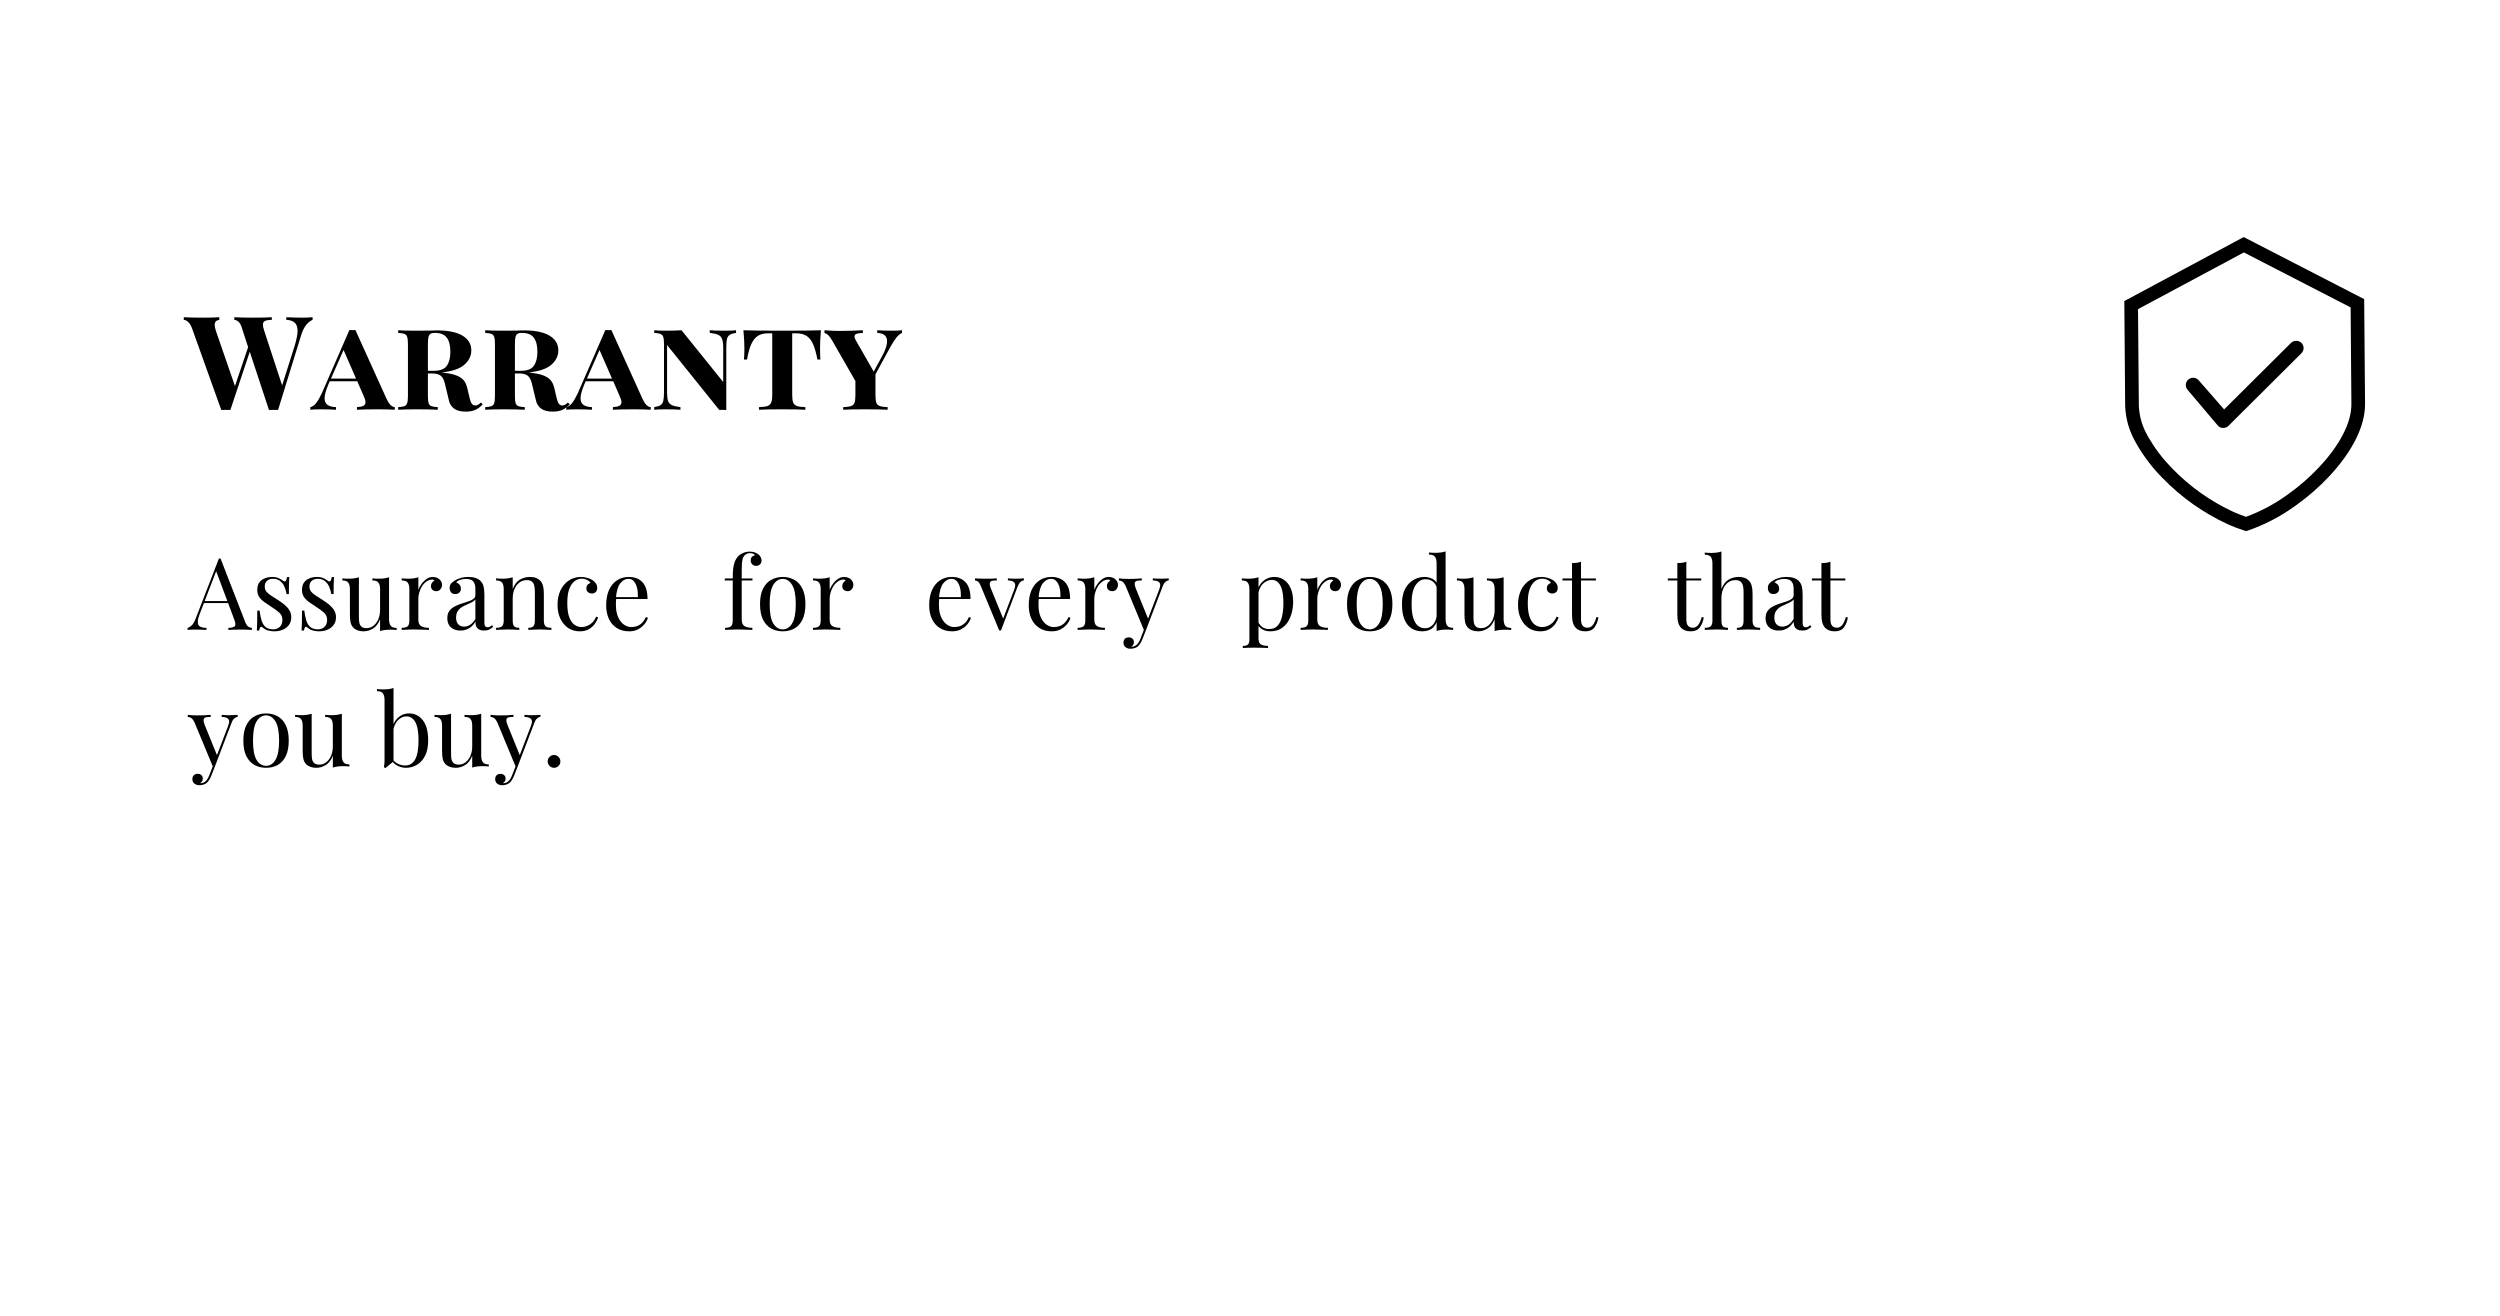 <svg xmlns="http://www.w3.org/2000/svg" xmlns:xlink="http://www.w3.org/1999/xlink" width="475" zoomAndPan="magnify" viewBox="0 0 356.25 187.5" height="250" preserveAspectRatio="xMidYMid meet" version="1.0"><defs><g/><clipPath id="26d7227f1f"><path d="M 302.664 33.781 L 337.07 33.781 L 337.07 75.672 L 302.664 75.672 Z M 302.664 33.781 " clip-rule="nonzero"/></clipPath></defs><g clip-path="url(#26d7227f1f)"><path fill="#000000" d="M 316.938 58.344 L 326.469 48.863 C 326.676 48.668 326.922 48.57 327.207 48.566 C 327.496 48.566 327.742 48.664 327.953 48.859 C 328.051 48.957 328.125 49.07 328.18 49.199 C 328.234 49.328 328.262 49.461 328.262 49.598 C 328.262 49.734 328.234 49.867 328.184 49.996 C 328.129 50.125 328.055 50.238 327.957 50.336 L 317.559 60.68 C 317.355 60.883 317.109 60.984 316.816 60.984 C 316.527 60.988 316.281 60.887 316.074 60.684 C 316.031 60.641 315.996 60.594 315.961 60.547 L 311.68 55.488 C 311.594 55.379 311.539 55.254 311.504 55.117 C 311.473 54.984 311.465 54.848 311.488 54.711 C 311.512 54.57 311.559 54.445 311.629 54.324 C 311.703 54.207 311.797 54.105 311.91 54.027 C 312.023 53.945 312.148 53.887 312.285 53.855 C 312.422 53.824 312.559 53.82 312.699 53.844 C 312.836 53.867 312.965 53.914 313.082 53.988 C 313.199 54.062 313.301 54.156 313.383 54.27 Z M 337.02 57.562 C 337.047 60.672 335.23 64.336 331.906 67.883 C 330.473 69.41 328.902 70.781 327.199 71.996 L 327.125 72.047 C 327.094 72.062 327.066 72.082 327.039 72.105 L 326.973 72.16 C 324.938 73.617 322.742 74.758 320.379 75.586 L 320.078 75.684 L 319.777 75.59 C 319.059 75.363 318.352 75.098 317.66 74.793 C 317.621 74.773 317.574 74.754 317.531 74.738 L 317.473 74.711 C 313.941 73.078 310.824 70.871 308.125 68.082 C 306.707 66.648 305.496 65.059 304.492 63.316 L 304.457 63.242 C 304.441 63.211 304.422 63.18 304.402 63.152 L 304.359 63.082 C 303.418 61.461 302.91 59.715 302.836 57.848 L 302.715 42.902 L 302.785 42.863 L 319.727 33.781 L 319.793 33.816 L 336.895 42.625 Z M 334.965 43.805 L 319.75 35.973 L 304.668 44.051 L 304.785 57.832 C 304.855 59.367 305.281 60.805 306.059 62.137 C 306.113 62.223 306.168 62.316 306.211 62.41 C 307.133 63.992 308.238 65.438 309.527 66.742 C 312.043 69.34 314.949 71.406 318.238 72.934 C 318.324 72.965 318.41 73.004 318.492 73.043 C 319.012 73.266 319.555 73.477 320.062 73.645 C 322.117 72.887 324.031 71.871 325.812 70.602 C 325.902 70.527 326 70.461 326.098 70.398 C 327.684 69.262 329.145 67.984 330.48 66.566 C 333.465 63.379 335.094 60.188 335.074 57.578 Z M 334.965 43.805 " fill-opacity="1" fill-rule="nonzero"/></g><g fill="#000000" fill-opacity="1"><g transform="translate(26.404, 58.39)"><g><path d="M 16.703 -13.125 C 17.285 -13.125 17.766 -13.145 18.141 -13.188 L 18.141 -12.812 C 17.828 -12.688 17.523 -12.445 17.234 -12.094 C 16.941 -11.738 16.695 -11.238 16.5 -10.594 L 13.219 0.031 C 13.082 0.02 12.867 0.016 12.578 0.016 C 12.273 0.016 12.055 0.02 11.922 0.031 L 9.188 -8.266 L 6.422 0.031 C 6.285 0.02 6.07 0.016 5.781 0.016 C 5.477 0.016 5.258 0.02 5.125 0.031 L 0.953 -11.625 C 0.797 -12.031 0.613 -12.328 0.406 -12.516 C 0.195 -12.703 -0.008 -12.801 -0.219 -12.812 L -0.219 -13.188 C 0.52 -13.145 1.441 -13.125 2.547 -13.125 C 3.586 -13.125 4.352 -13.145 4.844 -13.188 L 4.844 -12.812 C 4.406 -12.75 4.188 -12.508 4.188 -12.094 C 4.188 -11.895 4.242 -11.613 4.359 -11.25 L 7.078 -3.375 L 8.953 -8.922 L 8.016 -11.812 C 7.891 -12.164 7.738 -12.414 7.562 -12.562 C 7.395 -12.707 7.203 -12.789 6.984 -12.812 L 6.984 -13.188 C 7.68 -13.145 8.566 -13.125 9.641 -13.125 C 10.859 -13.125 11.754 -13.145 12.328 -13.188 L 12.328 -12.812 C 11.879 -12.801 11.555 -12.75 11.359 -12.656 C 11.16 -12.562 11.062 -12.383 11.062 -12.125 C 11.062 -11.906 11.125 -11.613 11.25 -11.25 L 13.797 -3.469 L 15.578 -9.094 C 15.859 -10.02 16 -10.738 16 -11.25 C 16 -11.781 15.863 -12.164 15.594 -12.406 C 15.332 -12.656 14.93 -12.789 14.391 -12.812 L 14.391 -13.188 C 15.234 -13.145 16.004 -13.125 16.703 -13.125 Z M 16.703 -13.125 "/></g></g></g><g fill="#000000" fill-opacity="1"><g transform="translate(44.427, 58.39)"><g><path d="M 10.656 -1.562 C 11.008 -0.789 11.398 -0.395 11.828 -0.375 L 11.828 0 C 11.234 -0.039 10.422 -0.062 9.391 -0.062 C 8.055 -0.062 7.07 -0.039 6.438 0 L 6.438 -0.375 C 6.852 -0.395 7.16 -0.457 7.359 -0.562 C 7.555 -0.664 7.656 -0.844 7.656 -1.094 C 7.656 -1.32 7.57 -1.602 7.406 -1.938 L 6.484 -4.062 L 2.562 -4.062 L 2.344 -3.562 C 2 -2.738 1.828 -2.098 1.828 -1.641 C 1.828 -1.211 1.961 -0.898 2.234 -0.703 C 2.504 -0.504 2.91 -0.395 3.453 -0.375 L 3.453 0 C 2.742 -0.039 2.023 -0.062 1.297 -0.062 C 0.629 -0.062 0.129 -0.039 -0.203 0 L -0.203 -0.375 C 0.086 -0.438 0.359 -0.625 0.609 -0.938 C 0.867 -1.258 1.145 -1.734 1.438 -2.359 L 5.359 -11.359 C 5.461 -11.348 5.609 -11.344 5.797 -11.344 C 5.992 -11.344 6.133 -11.348 6.219 -11.359 Z M 6.312 -4.438 L 4.531 -8.516 L 2.734 -4.438 Z M 6.312 -4.438 "/></g></g></g><g fill="#000000" fill-opacity="1"><g transform="translate(56.1, 58.39)"><g><path d="M 12.688 -0.781 C 12.383 -0.438 12.047 -0.176 11.672 0 C 11.305 0.176 10.844 0.266 10.281 0.266 C 9.57 0.266 9.023 0.129 8.641 -0.141 C 8.254 -0.422 8.004 -0.789 7.891 -1.25 L 7.359 -3.453 C 7.223 -4.141 7.016 -4.598 6.734 -4.828 C 6.453 -5.055 6.039 -5.172 5.5 -5.172 L 4.875 -5.172 L 4.875 -1.969 C 4.875 -1.5 4.906 -1.16 4.969 -0.953 C 5.039 -0.742 5.172 -0.598 5.359 -0.516 C 5.555 -0.441 5.863 -0.395 6.281 -0.375 L 6.281 0 C 5.57 -0.039 4.555 -0.062 3.234 -0.062 C 2.086 -0.062 1.223 -0.039 0.641 0 L 0.641 -0.375 C 1.055 -0.395 1.359 -0.441 1.547 -0.516 C 1.734 -0.598 1.859 -0.742 1.922 -0.953 C 1.992 -1.16 2.031 -1.5 2.031 -1.969 L 2.031 -9.344 C 2.031 -9.82 1.992 -10.164 1.922 -10.375 C 1.859 -10.582 1.734 -10.723 1.547 -10.797 C 1.359 -10.879 1.055 -10.93 0.641 -10.953 L 0.641 -11.328 C 1.223 -11.285 2.051 -11.266 3.125 -11.266 L 5.25 -11.281 C 5.5 -11.301 5.781 -11.312 6.094 -11.312 C 7.758 -11.312 9.004 -11.055 9.828 -10.547 C 10.648 -10.047 11.062 -9.348 11.062 -8.453 C 11.062 -7.68 10.734 -7.004 10.078 -6.422 C 9.422 -5.836 8.32 -5.469 6.781 -5.312 C 6.957 -5.312 7.133 -5.289 7.312 -5.25 C 8.207 -5.156 8.91 -4.957 9.422 -4.656 C 9.941 -4.352 10.285 -3.879 10.453 -3.234 L 10.844 -1.578 C 10.926 -1.234 11.031 -0.984 11.156 -0.828 C 11.281 -0.68 11.438 -0.609 11.625 -0.609 C 11.883 -0.609 12.148 -0.75 12.422 -1.031 Z M 5.844 -10.953 C 5.57 -10.953 5.367 -10.906 5.234 -10.812 C 5.098 -10.727 5.004 -10.57 4.953 -10.344 C 4.898 -10.125 4.875 -9.789 4.875 -9.344 L 4.875 -5.547 L 5.688 -5.547 C 6.602 -5.547 7.227 -5.781 7.562 -6.25 C 7.906 -6.727 8.078 -7.395 8.078 -8.25 C 8.078 -9.156 7.906 -9.832 7.562 -10.281 C 7.227 -10.727 6.656 -10.953 5.844 -10.953 Z M 5.844 -10.953 "/></g></g></g><g fill="#000000" fill-opacity="1"><g transform="translate(68.5, 58.39)"><g><path d="M 12.688 -0.781 C 12.383 -0.438 12.047 -0.176 11.672 0 C 11.305 0.176 10.844 0.266 10.281 0.266 C 9.57 0.266 9.023 0.129 8.641 -0.141 C 8.254 -0.422 8.004 -0.789 7.891 -1.25 L 7.359 -3.453 C 7.223 -4.141 7.016 -4.598 6.734 -4.828 C 6.453 -5.055 6.039 -5.172 5.5 -5.172 L 4.875 -5.172 L 4.875 -1.969 C 4.875 -1.5 4.906 -1.16 4.969 -0.953 C 5.039 -0.742 5.172 -0.598 5.359 -0.516 C 5.555 -0.441 5.863 -0.395 6.281 -0.375 L 6.281 0 C 5.57 -0.039 4.555 -0.062 3.234 -0.062 C 2.086 -0.062 1.223 -0.039 0.641 0 L 0.641 -0.375 C 1.055 -0.395 1.359 -0.441 1.547 -0.516 C 1.734 -0.598 1.859 -0.742 1.922 -0.953 C 1.992 -1.16 2.031 -1.5 2.031 -1.969 L 2.031 -9.344 C 2.031 -9.82 1.992 -10.164 1.922 -10.375 C 1.859 -10.582 1.734 -10.723 1.547 -10.797 C 1.359 -10.879 1.055 -10.93 0.641 -10.953 L 0.641 -11.328 C 1.223 -11.285 2.051 -11.266 3.125 -11.266 L 5.25 -11.281 C 5.5 -11.301 5.781 -11.312 6.094 -11.312 C 7.758 -11.312 9.004 -11.055 9.828 -10.547 C 10.648 -10.047 11.062 -9.348 11.062 -8.453 C 11.062 -7.68 10.734 -7.004 10.078 -6.422 C 9.422 -5.836 8.32 -5.469 6.781 -5.312 C 6.957 -5.312 7.133 -5.289 7.312 -5.25 C 8.207 -5.156 8.91 -4.957 9.422 -4.656 C 9.941 -4.352 10.285 -3.879 10.453 -3.234 L 10.844 -1.578 C 10.926 -1.234 11.031 -0.984 11.156 -0.828 C 11.281 -0.68 11.438 -0.609 11.625 -0.609 C 11.883 -0.609 12.148 -0.75 12.422 -1.031 Z M 5.844 -10.953 C 5.57 -10.953 5.367 -10.906 5.234 -10.812 C 5.098 -10.727 5.004 -10.57 4.953 -10.344 C 4.898 -10.125 4.875 -9.789 4.875 -9.344 L 4.875 -5.547 L 5.688 -5.547 C 6.602 -5.547 7.227 -5.781 7.562 -6.25 C 7.906 -6.727 8.078 -7.395 8.078 -8.25 C 8.078 -9.156 7.906 -9.832 7.562 -10.281 C 7.227 -10.727 6.656 -10.953 5.844 -10.953 Z M 5.844 -10.953 "/></g></g></g><g fill="#000000" fill-opacity="1"><g transform="translate(80.9, 58.39)"><g><path d="M 10.656 -1.562 C 11.008 -0.789 11.398 -0.395 11.828 -0.375 L 11.828 0 C 11.234 -0.039 10.422 -0.062 9.391 -0.062 C 8.055 -0.062 7.07 -0.039 6.438 0 L 6.438 -0.375 C 6.852 -0.395 7.16 -0.457 7.359 -0.562 C 7.555 -0.664 7.656 -0.844 7.656 -1.094 C 7.656 -1.32 7.57 -1.602 7.406 -1.938 L 6.484 -4.062 L 2.562 -4.062 L 2.344 -3.562 C 2 -2.738 1.828 -2.098 1.828 -1.641 C 1.828 -1.211 1.961 -0.898 2.234 -0.703 C 2.504 -0.504 2.91 -0.395 3.453 -0.375 L 3.453 0 C 2.742 -0.039 2.023 -0.062 1.297 -0.062 C 0.629 -0.062 0.129 -0.039 -0.203 0 L -0.203 -0.375 C 0.086 -0.438 0.359 -0.625 0.609 -0.938 C 0.867 -1.258 1.145 -1.734 1.438 -2.359 L 5.359 -11.359 C 5.461 -11.348 5.609 -11.344 5.797 -11.344 C 5.992 -11.344 6.133 -11.348 6.219 -11.359 Z M 6.312 -4.438 L 4.531 -8.516 L 2.734 -4.438 Z M 6.312 -4.438 "/></g></g></g><g fill="#000000" fill-opacity="1"><g transform="translate(92.574, 58.39)"><g><path d="M 12.312 -10.953 C 11.906 -10.891 11.602 -10.797 11.406 -10.672 C 11.219 -10.547 11.086 -10.348 11.016 -10.078 C 10.953 -9.805 10.922 -9.391 10.922 -8.828 L 10.922 0.031 L 10.406 0.016 L 9.922 0.031 L 2.484 -9.219 L 2.484 -2.5 C 2.484 -1.945 2.531 -1.531 2.625 -1.25 C 2.727 -0.977 2.91 -0.781 3.172 -0.656 C 3.43 -0.531 3.836 -0.438 4.391 -0.375 L 4.391 0 C 3.836 -0.039 3.129 -0.062 2.266 -0.062 C 1.586 -0.062 1.051 -0.039 0.656 0 L 0.656 -0.375 C 1.062 -0.438 1.359 -0.531 1.547 -0.656 C 1.742 -0.781 1.875 -0.977 1.938 -1.25 C 2.008 -1.52 2.047 -1.938 2.047 -2.5 L 2.047 -9.344 C 2.047 -9.82 2.008 -10.164 1.938 -10.375 C 1.875 -10.582 1.742 -10.723 1.547 -10.797 C 1.359 -10.879 1.062 -10.93 0.656 -10.953 L 0.656 -11.328 C 1.051 -11.285 1.586 -11.266 2.266 -11.266 C 3.148 -11.266 3.91 -11.285 4.547 -11.328 L 10.484 -3.953 L 10.484 -8.828 C 10.484 -9.367 10.43 -9.781 10.328 -10.062 C 10.234 -10.344 10.051 -10.547 9.781 -10.672 C 9.52 -10.797 9.113 -10.891 8.562 -10.953 L 8.562 -11.328 C 9.113 -11.285 9.82 -11.266 10.688 -11.266 C 11.383 -11.266 11.926 -11.285 12.312 -11.328 Z M 12.312 -10.953 "/></g></g></g><g fill="#000000" fill-opacity="1"><g transform="translate(105.42, 58.39)"><g><path d="M 11.562 -11.328 C 11.477 -10.379 11.438 -9.535 11.438 -8.797 C 11.438 -8.098 11.453 -7.551 11.484 -7.156 L 11.062 -7.156 C 10.883 -8.094 10.676 -8.828 10.438 -9.359 C 10.195 -9.898 9.883 -10.289 9.5 -10.531 C 9.125 -10.77 8.641 -10.891 8.047 -10.891 L 7.469 -10.891 L 7.469 -2.156 C 7.469 -1.633 7.516 -1.254 7.609 -1.016 C 7.711 -0.785 7.891 -0.625 8.141 -0.531 C 8.391 -0.445 8.789 -0.395 9.344 -0.375 L 9.344 0 C 8.676 -0.039 7.562 -0.062 6 -0.062 C 4.414 -0.062 3.328 -0.039 2.734 0 L 2.734 -0.375 C 3.297 -0.395 3.703 -0.445 3.953 -0.531 C 4.203 -0.625 4.375 -0.785 4.469 -1.016 C 4.57 -1.254 4.625 -1.633 4.625 -2.156 L 4.625 -10.891 L 4.047 -10.891 C 3.441 -10.891 2.953 -10.77 2.578 -10.531 C 2.203 -10.289 1.891 -9.898 1.641 -9.359 C 1.398 -8.828 1.195 -8.094 1.031 -7.156 L 0.594 -7.156 C 0.633 -7.551 0.656 -8.098 0.656 -8.797 C 0.656 -9.535 0.609 -10.379 0.516 -11.328 C 1.598 -11.285 3.426 -11.266 6 -11.266 C 8.613 -11.266 10.469 -11.285 11.562 -11.328 Z M 11.562 -11.328 "/></g></g></g><g fill="#000000" fill-opacity="1"><g transform="translate(117.504, 58.39)"><g><path d="M 9.594 -11.266 C 10.207 -11.266 10.688 -11.285 11.031 -11.328 L 11.031 -10.953 C 10.781 -10.836 10.523 -10.629 10.266 -10.328 C 10.016 -10.023 9.719 -9.566 9.375 -8.953 L 7.25 -5.047 L 7.25 -2.094 C 7.25 -1.594 7.289 -1.227 7.375 -1 C 7.457 -0.77 7.617 -0.613 7.859 -0.531 C 8.098 -0.445 8.473 -0.395 8.984 -0.375 L 8.984 0 C 8.336 -0.039 7.27 -0.062 5.781 -0.062 C 4.258 -0.062 3.219 -0.039 2.656 0 L 2.656 -0.375 C 3.164 -0.395 3.539 -0.445 3.781 -0.531 C 4.02 -0.613 4.18 -0.77 4.266 -1 C 4.348 -1.227 4.391 -1.594 4.391 -2.094 L 4.391 -4.094 L 1.062 -9.891 C 0.852 -10.254 0.664 -10.508 0.5 -10.656 C 0.344 -10.801 0.172 -10.895 -0.016 -10.938 L -0.016 -11.328 C 0.754 -11.266 1.484 -11.234 2.172 -11.234 C 3.16 -11.234 4.254 -11.266 5.453 -11.328 L 5.453 -10.938 C 5.078 -10.938 4.785 -10.898 4.578 -10.828 C 4.367 -10.766 4.266 -10.633 4.266 -10.438 C 4.266 -10.27 4.332 -10.078 4.469 -9.859 L 7 -5.438 L 8.188 -7.625 C 8.664 -8.488 8.906 -9.203 8.906 -9.766 C 8.906 -10.516 8.438 -10.91 7.5 -10.953 L 7.5 -11.328 C 8.258 -11.285 8.957 -11.266 9.594 -11.266 Z M 9.594 -11.266 "/></g></g></g><g fill="#000000" fill-opacity="1"><g transform="translate(26.819, 89.761)"><g><path d="M 4.609 -10.172 L 8.094 -1.203 C 8.227 -0.836 8.383 -0.594 8.562 -0.469 C 8.75 -0.352 8.922 -0.289 9.078 -0.281 L 9.078 0 C 8.879 -0.02 8.641 -0.031 8.359 -0.031 C 8.086 -0.039 7.816 -0.047 7.547 -0.047 C 7.172 -0.047 6.82 -0.039 6.5 -0.031 C 6.176 -0.031 5.914 -0.02 5.719 0 L 5.719 -0.281 C 6.207 -0.301 6.516 -0.383 6.641 -0.531 C 6.773 -0.676 6.75 -0.992 6.562 -1.484 L 3.906 -8.578 L 4.141 -8.766 L 1.656 -2.312 C 1.5 -1.926 1.406 -1.602 1.375 -1.344 C 1.352 -1.082 1.379 -0.875 1.453 -0.719 C 1.535 -0.57 1.676 -0.461 1.875 -0.391 C 2.07 -0.328 2.316 -0.289 2.609 -0.281 L 2.609 0 C 2.348 -0.02 2.07 -0.031 1.781 -0.031 C 1.488 -0.039 1.219 -0.047 0.969 -0.047 C 0.727 -0.047 0.523 -0.039 0.359 -0.031 C 0.191 -0.031 0.039 -0.02 -0.094 0 L -0.094 -0.281 C 0.094 -0.332 0.285 -0.445 0.484 -0.625 C 0.68 -0.801 0.863 -1.102 1.031 -1.531 L 4.375 -10.172 C 4.414 -10.172 4.453 -10.172 4.484 -10.172 C 4.523 -10.172 4.566 -10.172 4.609 -10.172 Z M 6.344 -4.109 L 6.344 -3.828 L 2.094 -3.828 L 2.234 -4.109 Z M 6.344 -4.109 "/></g></g></g><g fill="#000000" fill-opacity="1"><g transform="translate(35.803, 89.761)"><g><path d="M 2.969 -7.547 C 3.344 -7.547 3.664 -7.484 3.938 -7.359 C 4.207 -7.234 4.398 -7.117 4.516 -7.016 C 4.836 -6.766 5.031 -6.938 5.094 -7.531 L 5.422 -7.531 C 5.398 -7.258 5.383 -6.941 5.375 -6.578 C 5.363 -6.211 5.359 -5.723 5.359 -5.109 L 5.031 -5.109 C 4.977 -5.461 4.879 -5.805 4.734 -6.141 C 4.598 -6.473 4.395 -6.742 4.125 -6.953 C 3.863 -7.172 3.52 -7.281 3.094 -7.281 C 2.758 -7.281 2.477 -7.188 2.25 -7 C 2.031 -6.812 1.922 -6.535 1.922 -6.172 C 1.922 -5.891 2.004 -5.645 2.172 -5.438 C 2.348 -5.238 2.57 -5.051 2.844 -4.875 C 3.125 -4.695 3.426 -4.504 3.75 -4.297 C 4.113 -4.066 4.441 -3.832 4.734 -3.594 C 5.023 -3.352 5.258 -3.086 5.438 -2.797 C 5.613 -2.516 5.703 -2.18 5.703 -1.797 C 5.703 -1.359 5.586 -0.988 5.359 -0.688 C 5.129 -0.395 4.832 -0.172 4.469 -0.016 C 4.102 0.129 3.703 0.203 3.266 0.203 C 3.055 0.203 2.859 0.18 2.672 0.141 C 2.484 0.109 2.305 0.062 2.141 0 C 2.047 -0.051 1.945 -0.109 1.844 -0.172 C 1.75 -0.234 1.656 -0.305 1.562 -0.391 C 1.457 -0.461 1.367 -0.457 1.297 -0.375 C 1.223 -0.289 1.164 -0.133 1.125 0.094 L 0.797 0.094 C 0.816 -0.207 0.832 -0.578 0.844 -1.016 C 0.852 -1.453 0.859 -2.031 0.859 -2.75 L 1.188 -2.75 C 1.25 -2.219 1.344 -1.75 1.469 -1.344 C 1.594 -0.945 1.785 -0.633 2.047 -0.406 C 2.316 -0.188 2.691 -0.078 3.172 -0.078 C 3.359 -0.078 3.547 -0.117 3.734 -0.203 C 3.93 -0.297 4.098 -0.441 4.234 -0.641 C 4.367 -0.836 4.438 -1.102 4.438 -1.438 C 4.438 -1.852 4.285 -2.195 3.984 -2.469 C 3.68 -2.738 3.297 -3.02 2.828 -3.312 C 2.484 -3.531 2.16 -3.75 1.859 -3.969 C 1.555 -4.188 1.312 -4.43 1.125 -4.703 C 0.945 -4.984 0.859 -5.316 0.859 -5.703 C 0.859 -6.129 0.953 -6.477 1.141 -6.75 C 1.336 -7.02 1.598 -7.219 1.922 -7.344 C 2.242 -7.477 2.594 -7.547 2.969 -7.547 Z M 2.969 -7.547 "/></g></g></g><g fill="#000000" fill-opacity="1"><g transform="translate(42.176, 89.761)"><g><path d="M 2.969 -7.547 C 3.344 -7.547 3.664 -7.484 3.938 -7.359 C 4.207 -7.234 4.398 -7.117 4.516 -7.016 C 4.836 -6.766 5.031 -6.938 5.094 -7.531 L 5.422 -7.531 C 5.398 -7.258 5.383 -6.941 5.375 -6.578 C 5.363 -6.211 5.359 -5.723 5.359 -5.109 L 5.031 -5.109 C 4.977 -5.461 4.879 -5.805 4.734 -6.141 C 4.598 -6.473 4.395 -6.742 4.125 -6.953 C 3.863 -7.172 3.52 -7.281 3.094 -7.281 C 2.758 -7.281 2.477 -7.188 2.25 -7 C 2.031 -6.812 1.922 -6.535 1.922 -6.172 C 1.922 -5.891 2.004 -5.645 2.172 -5.438 C 2.348 -5.238 2.57 -5.051 2.844 -4.875 C 3.125 -4.695 3.426 -4.504 3.75 -4.297 C 4.113 -4.066 4.441 -3.832 4.734 -3.594 C 5.023 -3.352 5.258 -3.086 5.438 -2.797 C 5.613 -2.516 5.703 -2.18 5.703 -1.797 C 5.703 -1.359 5.586 -0.988 5.359 -0.688 C 5.129 -0.395 4.832 -0.172 4.469 -0.016 C 4.102 0.129 3.703 0.203 3.266 0.203 C 3.055 0.203 2.859 0.18 2.672 0.141 C 2.484 0.109 2.305 0.062 2.141 0 C 2.047 -0.051 1.945 -0.109 1.844 -0.172 C 1.75 -0.234 1.656 -0.305 1.562 -0.391 C 1.457 -0.461 1.367 -0.457 1.297 -0.375 C 1.223 -0.289 1.164 -0.133 1.125 0.094 L 0.797 0.094 C 0.816 -0.207 0.832 -0.578 0.844 -1.016 C 0.852 -1.453 0.859 -2.031 0.859 -2.75 L 1.188 -2.75 C 1.25 -2.219 1.344 -1.75 1.469 -1.344 C 1.594 -0.945 1.785 -0.633 2.047 -0.406 C 2.316 -0.188 2.691 -0.078 3.172 -0.078 C 3.359 -0.078 3.547 -0.117 3.734 -0.203 C 3.93 -0.297 4.098 -0.441 4.234 -0.641 C 4.367 -0.836 4.438 -1.102 4.438 -1.438 C 4.438 -1.852 4.285 -2.195 3.984 -2.469 C 3.68 -2.738 3.297 -3.02 2.828 -3.312 C 2.484 -3.531 2.16 -3.75 1.859 -3.969 C 1.555 -4.188 1.312 -4.43 1.125 -4.703 C 0.945 -4.984 0.859 -5.316 0.859 -5.703 C 0.859 -6.129 0.953 -6.477 1.141 -6.75 C 1.336 -7.02 1.598 -7.219 1.922 -7.344 C 2.242 -7.477 2.594 -7.547 2.969 -7.547 Z M 2.969 -7.547 "/></g></g></g><g fill="#000000" fill-opacity="1"><g transform="translate(48.55, 89.761)"><g><path d="M 6.891 -7.5 L 6.891 -1.547 C 6.891 -1.117 6.969 -0.801 7.125 -0.594 C 7.281 -0.383 7.562 -0.281 7.969 -0.281 L 7.969 0.016 C 7.676 -0.016 7.383 -0.031 7.094 -0.031 C 6.812 -0.031 6.547 -0.016 6.297 0.016 C 6.047 0.047 5.816 0.098 5.609 0.172 L 5.609 -1.516 C 5.367 -0.891 5.031 -0.445 4.594 -0.188 C 4.164 0.07 3.723 0.203 3.266 0.203 C 2.93 0.203 2.641 0.156 2.391 0.062 C 2.148 -0.031 1.945 -0.164 1.781 -0.344 C 1.602 -0.531 1.477 -0.773 1.406 -1.078 C 1.344 -1.391 1.312 -1.77 1.312 -2.219 L 1.312 -5.797 C 1.312 -6.223 1.234 -6.535 1.078 -6.734 C 0.93 -6.941 0.648 -7.047 0.234 -7.047 L 0.234 -7.344 C 0.535 -7.312 0.828 -7.297 1.109 -7.297 C 1.391 -7.297 1.656 -7.312 1.906 -7.344 C 2.156 -7.383 2.383 -7.438 2.594 -7.5 L 2.594 -1.891 C 2.594 -1.598 2.609 -1.328 2.641 -1.078 C 2.68 -0.836 2.781 -0.641 2.938 -0.484 C 3.094 -0.328 3.344 -0.25 3.688 -0.25 C 4.051 -0.25 4.379 -0.363 4.672 -0.594 C 4.961 -0.82 5.191 -1.129 5.359 -1.516 C 5.523 -1.91 5.609 -2.352 5.609 -2.844 L 5.609 -5.797 C 5.609 -6.223 5.531 -6.535 5.375 -6.734 C 5.227 -6.941 4.941 -7.047 4.516 -7.047 L 4.516 -7.344 C 4.828 -7.312 5.125 -7.297 5.406 -7.297 C 5.688 -7.297 5.953 -7.312 6.203 -7.344 C 6.453 -7.383 6.68 -7.438 6.891 -7.5 Z M 6.891 -7.5 "/></g></g></g><g fill="#000000" fill-opacity="1"><g transform="translate(56.834, 89.761)"><g><path d="M 4.844 -7.547 C 5.102 -7.547 5.332 -7.492 5.531 -7.391 C 5.727 -7.285 5.879 -7.148 5.984 -6.984 C 6.098 -6.816 6.156 -6.629 6.156 -6.422 C 6.156 -6.18 6.078 -5.969 5.922 -5.781 C 5.773 -5.602 5.578 -5.516 5.328 -5.516 C 5.129 -5.516 4.953 -5.578 4.797 -5.703 C 4.648 -5.836 4.578 -6.023 4.578 -6.266 C 4.578 -6.441 4.625 -6.594 4.719 -6.719 C 4.82 -6.852 4.938 -6.957 5.062 -7.031 C 5 -7.125 4.898 -7.172 4.766 -7.172 C 4.473 -7.172 4.203 -7.082 3.953 -6.906 C 3.703 -6.727 3.488 -6.504 3.312 -6.234 C 3.145 -5.961 3.016 -5.672 2.922 -5.359 C 2.828 -5.047 2.781 -4.758 2.781 -4.5 L 2.781 -1.469 C 2.781 -1 2.914 -0.688 3.188 -0.531 C 3.457 -0.375 3.828 -0.297 4.297 -0.297 L 4.297 0 C 4.078 -0.008 3.766 -0.02 3.359 -0.031 C 2.961 -0.051 2.539 -0.062 2.094 -0.062 C 1.77 -0.062 1.445 -0.051 1.125 -0.031 C 0.812 -0.02 0.57 -0.008 0.406 0 L 0.406 -0.297 C 0.801 -0.297 1.082 -0.367 1.25 -0.516 C 1.414 -0.66 1.5 -0.93 1.5 -1.328 L 1.5 -5.797 C 1.5 -6.223 1.422 -6.535 1.266 -6.734 C 1.117 -6.941 0.832 -7.047 0.406 -7.047 L 0.406 -7.344 C 0.719 -7.312 1.016 -7.297 1.297 -7.297 C 1.578 -7.297 1.844 -7.312 2.094 -7.344 C 2.344 -7.383 2.57 -7.438 2.781 -7.5 L 2.781 -5.719 C 2.883 -6 3.035 -6.273 3.234 -6.547 C 3.43 -6.828 3.664 -7.062 3.938 -7.25 C 4.207 -7.445 4.508 -7.547 4.844 -7.547 Z M 4.844 -7.547 "/></g></g></g><g fill="#000000" fill-opacity="1"><g transform="translate(63.18, 89.761)"><g><path d="M 2.438 0.094 C 2.051 0.094 1.711 0.02 1.422 -0.125 C 1.141 -0.27 0.926 -0.473 0.781 -0.734 C 0.633 -1.004 0.562 -1.316 0.562 -1.672 C 0.562 -2.086 0.656 -2.426 0.844 -2.688 C 1.039 -2.957 1.289 -3.172 1.594 -3.328 C 1.895 -3.492 2.211 -3.629 2.547 -3.734 C 2.891 -3.848 3.211 -3.953 3.516 -4.047 C 3.828 -4.148 4.078 -4.27 4.266 -4.406 C 4.461 -4.539 4.562 -4.719 4.562 -4.938 L 4.562 -5.828 C 4.562 -6.223 4.5 -6.523 4.375 -6.734 C 4.258 -6.941 4.102 -7.082 3.906 -7.156 C 3.707 -7.227 3.484 -7.266 3.234 -7.266 C 2.992 -7.266 2.738 -7.227 2.469 -7.156 C 2.195 -7.094 1.984 -6.957 1.828 -6.75 C 2.004 -6.707 2.16 -6.609 2.297 -6.453 C 2.43 -6.305 2.5 -6.113 2.5 -5.875 C 2.5 -5.633 2.422 -5.445 2.266 -5.312 C 2.117 -5.176 1.926 -5.109 1.688 -5.109 C 1.406 -5.109 1.203 -5.195 1.078 -5.375 C 0.953 -5.551 0.891 -5.75 0.891 -5.969 C 0.891 -6.207 0.945 -6.406 1.062 -6.562 C 1.188 -6.719 1.348 -6.859 1.547 -6.984 C 1.766 -7.141 2.047 -7.27 2.391 -7.375 C 2.734 -7.488 3.125 -7.547 3.562 -7.547 C 3.957 -7.547 4.289 -7.5 4.562 -7.406 C 4.844 -7.32 5.07 -7.191 5.25 -7.016 C 5.5 -6.785 5.66 -6.504 5.734 -6.172 C 5.805 -5.848 5.844 -5.457 5.844 -5 L 5.844 -1.047 C 5.844 -0.805 5.879 -0.633 5.953 -0.531 C 6.023 -0.426 6.141 -0.375 6.297 -0.375 C 6.398 -0.375 6.5 -0.395 6.594 -0.438 C 6.688 -0.488 6.801 -0.566 6.938 -0.672 L 7.094 -0.422 C 6.895 -0.273 6.703 -0.148 6.516 -0.047 C 6.336 0.047 6.098 0.094 5.797 0.094 C 5.516 0.094 5.285 0.047 5.109 -0.047 C 4.93 -0.141 4.797 -0.273 4.703 -0.453 C 4.609 -0.641 4.562 -0.879 4.562 -1.172 C 4.312 -0.742 4.004 -0.426 3.641 -0.219 C 3.285 -0.008 2.883 0.094 2.438 0.094 Z M 2.953 -0.469 C 3.266 -0.469 3.555 -0.555 3.828 -0.734 C 4.098 -0.922 4.344 -1.195 4.562 -1.562 L 4.562 -4.344 C 4.445 -4.188 4.281 -4.051 4.062 -3.938 C 3.844 -3.832 3.602 -3.723 3.344 -3.609 C 3.094 -3.504 2.848 -3.379 2.609 -3.234 C 2.379 -3.086 2.188 -2.895 2.031 -2.656 C 1.883 -2.414 1.812 -2.102 1.812 -1.719 C 1.812 -1.344 1.91 -1.039 2.109 -0.812 C 2.316 -0.582 2.598 -0.469 2.953 -0.469 Z M 2.953 -0.469 "/></g></g></g><g fill="#000000" fill-opacity="1"><g transform="translate(70.28, 89.761)"><g><path d="M 5.203 -7.547 C 5.566 -7.547 5.867 -7.5 6.109 -7.406 C 6.348 -7.312 6.551 -7.176 6.719 -7 C 6.895 -6.812 7.02 -6.57 7.094 -6.281 C 7.176 -6 7.219 -5.617 7.219 -5.141 L 7.219 -1.328 C 7.219 -0.93 7.301 -0.66 7.469 -0.516 C 7.633 -0.367 7.91 -0.297 8.297 -0.297 L 8.297 0 C 8.141 -0.008 7.895 -0.02 7.562 -0.031 C 7.227 -0.051 6.906 -0.062 6.594 -0.062 C 6.281 -0.062 5.973 -0.051 5.672 -0.031 C 5.367 -0.02 5.145 -0.008 5 0 L 5 -0.297 C 5.332 -0.297 5.57 -0.367 5.719 -0.516 C 5.863 -0.66 5.938 -0.93 5.938 -1.328 L 5.938 -5.453 C 5.938 -5.742 5.91 -6.016 5.859 -6.266 C 5.816 -6.516 5.711 -6.711 5.547 -6.859 C 5.379 -7.016 5.125 -7.094 4.781 -7.094 C 4.383 -7.094 4.035 -6.977 3.734 -6.75 C 3.43 -6.52 3.195 -6.207 3.031 -5.812 C 2.863 -5.414 2.781 -4.977 2.781 -4.5 L 2.781 -1.328 C 2.781 -0.93 2.848 -0.66 2.984 -0.516 C 3.129 -0.367 3.375 -0.297 3.719 -0.297 L 3.719 0 C 3.57 -0.008 3.348 -0.02 3.047 -0.031 C 2.742 -0.051 2.438 -0.062 2.125 -0.062 C 1.812 -0.062 1.488 -0.051 1.156 -0.031 C 0.82 -0.02 0.57 -0.008 0.406 0 L 0.406 -0.297 C 0.801 -0.297 1.082 -0.367 1.25 -0.516 C 1.414 -0.66 1.5 -0.93 1.5 -1.328 L 1.5 -5.797 C 1.5 -6.223 1.422 -6.535 1.266 -6.734 C 1.117 -6.941 0.832 -7.047 0.406 -7.047 L 0.406 -7.344 C 0.719 -7.312 1.016 -7.297 1.297 -7.297 C 1.578 -7.297 1.844 -7.312 2.094 -7.344 C 2.344 -7.383 2.57 -7.438 2.781 -7.5 L 2.781 -5.828 C 3.031 -6.473 3.375 -6.922 3.812 -7.172 C 4.258 -7.422 4.723 -7.547 5.203 -7.547 Z M 5.203 -7.547 "/></g></g></g><g fill="#000000" fill-opacity="1"><g transform="translate(78.793, 89.761)"><g><path d="M 3.984 -7.547 C 4.285 -7.547 4.578 -7.504 4.859 -7.422 C 5.148 -7.348 5.41 -7.238 5.641 -7.094 C 5.859 -6.945 6.023 -6.781 6.141 -6.594 C 6.254 -6.406 6.312 -6.203 6.312 -5.984 C 6.312 -5.734 6.238 -5.535 6.094 -5.391 C 5.945 -5.254 5.766 -5.188 5.547 -5.188 C 5.336 -5.188 5.156 -5.25 5 -5.375 C 4.844 -5.5 4.766 -5.676 4.766 -5.906 C 4.766 -6.125 4.82 -6.301 4.938 -6.438 C 5.062 -6.57 5.203 -6.656 5.359 -6.688 C 5.266 -6.863 5.098 -7.008 4.859 -7.125 C 4.617 -7.238 4.359 -7.297 4.078 -7.297 C 3.836 -7.297 3.598 -7.238 3.359 -7.125 C 3.129 -7.008 2.91 -6.816 2.703 -6.547 C 2.504 -6.285 2.344 -5.93 2.219 -5.484 C 2.102 -5.035 2.047 -4.473 2.047 -3.797 C 2.047 -2.961 2.141 -2.297 2.328 -1.797 C 2.516 -1.305 2.758 -0.953 3.062 -0.734 C 3.375 -0.516 3.719 -0.406 4.094 -0.406 C 4.344 -0.406 4.594 -0.453 4.844 -0.547 C 5.102 -0.648 5.348 -0.805 5.578 -1.016 C 5.805 -1.234 6 -1.523 6.156 -1.891 L 6.438 -1.781 C 6.344 -1.477 6.188 -1.172 5.969 -0.859 C 5.75 -0.555 5.461 -0.301 5.109 -0.094 C 4.754 0.102 4.32 0.203 3.812 0.203 C 3.219 0.203 2.68 0.051 2.203 -0.25 C 1.734 -0.562 1.359 -1 1.078 -1.562 C 0.797 -2.125 0.656 -2.797 0.656 -3.578 C 0.656 -4.359 0.797 -5.047 1.078 -5.641 C 1.359 -6.234 1.75 -6.695 2.25 -7.031 C 2.758 -7.375 3.336 -7.547 3.984 -7.547 Z M 3.984 -7.547 "/></g></g></g><g fill="#000000" fill-opacity="1"><g transform="translate(85.723, 89.761)"><g><path d="M 3.875 -7.547 C 4.719 -7.547 5.375 -7.289 5.844 -6.781 C 6.312 -6.27 6.547 -5.477 6.547 -4.406 L 1.516 -4.406 L 1.5 -4.672 L 5.172 -4.672 C 5.191 -5.141 5.156 -5.57 5.062 -5.969 C 4.969 -6.363 4.816 -6.68 4.609 -6.922 C 4.41 -7.16 4.148 -7.281 3.828 -7.281 C 3.391 -7.281 3 -7.062 2.656 -6.625 C 2.32 -6.188 2.117 -5.488 2.047 -4.531 L 2.094 -4.484 C 2.07 -4.336 2.055 -4.176 2.047 -4 C 2.047 -3.832 2.047 -3.664 2.047 -3.5 C 2.047 -2.852 2.148 -2.297 2.359 -1.828 C 2.566 -1.359 2.836 -1.004 3.172 -0.766 C 3.516 -0.523 3.863 -0.406 4.219 -0.406 C 4.508 -0.406 4.781 -0.445 5.031 -0.531 C 5.289 -0.625 5.531 -0.773 5.75 -0.984 C 5.969 -1.191 6.156 -1.473 6.312 -1.828 L 6.609 -1.719 C 6.504 -1.395 6.332 -1.086 6.094 -0.797 C 5.852 -0.504 5.551 -0.266 5.188 -0.078 C 4.832 0.109 4.414 0.203 3.938 0.203 C 3.25 0.203 2.66 0.047 2.172 -0.266 C 1.68 -0.578 1.305 -1.008 1.047 -1.562 C 0.785 -2.125 0.656 -2.77 0.656 -3.5 C 0.656 -4.332 0.785 -5.051 1.047 -5.656 C 1.316 -6.258 1.691 -6.723 2.172 -7.047 C 2.66 -7.379 3.227 -7.547 3.875 -7.547 Z M 3.875 -7.547 "/></g></g></g><g fill="#000000" fill-opacity="1"><g transform="translate(92.938, 89.761)"><g/></g></g><g fill="#000000" fill-opacity="1"><g transform="translate(102.899, 89.761)"><g><path d="M 3.938 -11.156 C 4.207 -11.156 4.441 -11.117 4.641 -11.047 C 4.848 -10.973 5.023 -10.879 5.172 -10.766 C 5.316 -10.648 5.426 -10.516 5.5 -10.359 C 5.582 -10.211 5.625 -10.055 5.625 -9.891 C 5.625 -9.672 5.551 -9.488 5.406 -9.344 C 5.258 -9.195 5.078 -9.125 4.859 -9.125 C 4.648 -9.125 4.469 -9.191 4.312 -9.328 C 4.156 -9.473 4.078 -9.664 4.078 -9.906 C 4.078 -10.102 4.129 -10.266 4.234 -10.391 C 4.348 -10.516 4.492 -10.594 4.672 -10.625 C 4.648 -10.707 4.578 -10.781 4.453 -10.844 C 4.336 -10.906 4.18 -10.938 3.984 -10.938 C 3.766 -10.938 3.578 -10.891 3.422 -10.797 C 3.266 -10.703 3.141 -10.57 3.047 -10.406 C 2.93 -10.207 2.859 -9.91 2.828 -9.516 C 2.805 -9.129 2.797 -8.523 2.797 -7.703 L 2.797 -7.328 L 4.328 -7.328 L 4.328 -7.047 L 2.797 -7.047 L 2.797 -1.469 C 2.797 -1 2.93 -0.688 3.203 -0.531 C 3.473 -0.375 3.844 -0.297 4.312 -0.297 L 4.312 0 C 4.094 -0.008 3.781 -0.02 3.375 -0.031 C 2.977 -0.051 2.555 -0.062 2.109 -0.062 C 1.785 -0.062 1.461 -0.051 1.141 -0.031 C 0.828 -0.02 0.586 -0.008 0.422 0 L 0.422 -0.297 C 0.816 -0.297 1.098 -0.367 1.266 -0.516 C 1.43 -0.66 1.516 -0.93 1.516 -1.328 L 1.516 -7.047 L 0.375 -7.047 L 0.375 -7.328 L 1.516 -7.328 C 1.516 -7.891 1.535 -8.359 1.578 -8.734 C 1.629 -9.117 1.707 -9.445 1.812 -9.719 C 1.914 -9.988 2.055 -10.227 2.234 -10.438 C 2.43 -10.656 2.676 -10.828 2.969 -10.953 C 3.258 -11.086 3.582 -11.156 3.938 -11.156 Z M 3.938 -11.156 "/></g></g></g><g fill="#000000" fill-opacity="1"><g transform="translate(107.633, 89.761)"><g><path d="M 3.906 -7.547 C 4.52 -7.547 5.066 -7.41 5.547 -7.141 C 6.035 -6.879 6.422 -6.461 6.703 -5.891 C 6.992 -5.316 7.141 -4.578 7.141 -3.672 C 7.141 -2.754 6.992 -2.008 6.703 -1.438 C 6.422 -0.875 6.035 -0.457 5.547 -0.188 C 5.066 0.07 4.52 0.203 3.906 0.203 C 3.312 0.203 2.77 0.07 2.281 -0.188 C 1.789 -0.457 1.398 -0.875 1.109 -1.438 C 0.816 -2.008 0.672 -2.754 0.672 -3.672 C 0.672 -4.578 0.816 -5.316 1.109 -5.891 C 1.398 -6.461 1.789 -6.879 2.281 -7.141 C 2.77 -7.41 3.312 -7.547 3.906 -7.547 Z M 3.906 -7.266 C 3.363 -7.266 2.914 -6.984 2.562 -6.422 C 2.219 -5.859 2.047 -4.941 2.047 -3.672 C 2.047 -2.391 2.219 -1.469 2.562 -0.906 C 2.914 -0.352 3.363 -0.078 3.906 -0.078 C 4.445 -0.078 4.891 -0.352 5.234 -0.906 C 5.586 -1.469 5.766 -2.391 5.766 -3.672 C 5.766 -4.941 5.586 -5.859 5.234 -6.422 C 4.891 -6.984 4.445 -7.266 3.906 -7.266 Z M 3.906 -7.266 "/></g></g></g><g fill="#000000" fill-opacity="1"><g transform="translate(115.447, 89.761)"><g><path d="M 4.844 -7.547 C 5.102 -7.547 5.332 -7.492 5.531 -7.391 C 5.727 -7.285 5.879 -7.148 5.984 -6.984 C 6.098 -6.816 6.156 -6.629 6.156 -6.422 C 6.156 -6.18 6.078 -5.969 5.922 -5.781 C 5.773 -5.602 5.578 -5.516 5.328 -5.516 C 5.129 -5.516 4.953 -5.578 4.797 -5.703 C 4.648 -5.836 4.578 -6.023 4.578 -6.266 C 4.578 -6.441 4.625 -6.594 4.719 -6.719 C 4.82 -6.852 4.938 -6.957 5.062 -7.031 C 5 -7.125 4.898 -7.172 4.766 -7.172 C 4.473 -7.172 4.203 -7.082 3.953 -6.906 C 3.703 -6.727 3.488 -6.504 3.312 -6.234 C 3.145 -5.961 3.016 -5.672 2.922 -5.359 C 2.828 -5.047 2.781 -4.758 2.781 -4.5 L 2.781 -1.469 C 2.781 -1 2.914 -0.688 3.188 -0.531 C 3.457 -0.375 3.828 -0.297 4.297 -0.297 L 4.297 0 C 4.078 -0.008 3.766 -0.02 3.359 -0.031 C 2.961 -0.051 2.539 -0.062 2.094 -0.062 C 1.77 -0.062 1.445 -0.051 1.125 -0.031 C 0.812 -0.02 0.57 -0.008 0.406 0 L 0.406 -0.297 C 0.801 -0.297 1.082 -0.367 1.25 -0.516 C 1.414 -0.66 1.5 -0.93 1.5 -1.328 L 1.5 -5.797 C 1.5 -6.223 1.422 -6.535 1.266 -6.734 C 1.117 -6.941 0.832 -7.047 0.406 -7.047 L 0.406 -7.344 C 0.719 -7.312 1.016 -7.297 1.297 -7.297 C 1.578 -7.297 1.844 -7.312 2.094 -7.344 C 2.344 -7.383 2.57 -7.438 2.781 -7.5 L 2.781 -5.719 C 2.883 -6 3.035 -6.273 3.234 -6.547 C 3.43 -6.828 3.664 -7.062 3.938 -7.25 C 4.207 -7.445 4.508 -7.547 4.844 -7.547 Z M 4.844 -7.547 "/></g></g></g><g fill="#000000" fill-opacity="1"><g transform="translate(121.792, 89.761)"><g/></g></g><g fill="#000000" fill-opacity="1"><g transform="translate(131.753, 89.761)"><g><path d="M 3.875 -7.547 C 4.719 -7.547 5.375 -7.289 5.844 -6.781 C 6.312 -6.27 6.547 -5.477 6.547 -4.406 L 1.516 -4.406 L 1.5 -4.672 L 5.172 -4.672 C 5.191 -5.141 5.156 -5.57 5.062 -5.969 C 4.969 -6.363 4.816 -6.68 4.609 -6.922 C 4.41 -7.16 4.148 -7.281 3.828 -7.281 C 3.391 -7.281 3 -7.062 2.656 -6.625 C 2.32 -6.188 2.117 -5.488 2.047 -4.531 L 2.094 -4.484 C 2.07 -4.336 2.055 -4.176 2.047 -4 C 2.047 -3.832 2.047 -3.664 2.047 -3.5 C 2.047 -2.852 2.148 -2.297 2.359 -1.828 C 2.566 -1.359 2.836 -1.004 3.172 -0.766 C 3.516 -0.523 3.863 -0.406 4.219 -0.406 C 4.508 -0.406 4.781 -0.445 5.031 -0.531 C 5.289 -0.625 5.531 -0.773 5.75 -0.984 C 5.969 -1.191 6.156 -1.473 6.312 -1.828 L 6.609 -1.719 C 6.504 -1.395 6.332 -1.086 6.094 -0.797 C 5.852 -0.504 5.551 -0.266 5.188 -0.078 C 4.832 0.109 4.414 0.203 3.938 0.203 C 3.25 0.203 2.66 0.047 2.172 -0.266 C 1.68 -0.578 1.305 -1.008 1.047 -1.562 C 0.785 -2.125 0.656 -2.77 0.656 -3.5 C 0.656 -4.332 0.785 -5.051 1.047 -5.656 C 1.316 -6.258 1.691 -6.723 2.172 -7.047 C 2.66 -7.379 3.227 -7.547 3.875 -7.547 Z M 3.875 -7.547 "/></g></g></g><g fill="#000000" fill-opacity="1"><g transform="translate(138.968, 89.761)"><g><path d="M 6.938 -7.344 L 6.938 -7.062 C 6.75 -7.039 6.578 -6.957 6.422 -6.812 C 6.273 -6.676 6.133 -6.426 6 -6.062 L 3.672 0.078 C 3.629 0.078 3.586 0.078 3.547 0.078 C 3.516 0.078 3.473 0.078 3.422 0.078 L 0.797 -6.25 C 0.648 -6.613 0.5 -6.836 0.344 -6.922 C 0.195 -7.004 0.07 -7.047 -0.031 -7.047 L -0.031 -7.344 C 0.156 -7.332 0.352 -7.32 0.562 -7.312 C 0.77 -7.301 0.992 -7.297 1.234 -7.297 C 1.523 -7.297 1.832 -7.297 2.156 -7.297 C 2.488 -7.305 2.797 -7.32 3.078 -7.344 L 3.078 -7.047 C 2.836 -7.047 2.625 -7.031 2.438 -7 C 2.258 -6.969 2.145 -6.875 2.094 -6.719 C 2.039 -6.562 2.082 -6.301 2.219 -5.938 L 4.016 -1.531 L 3.922 -1.453 L 5.547 -5.719 C 5.672 -6.031 5.719 -6.281 5.688 -6.469 C 5.664 -6.656 5.57 -6.797 5.406 -6.891 C 5.25 -6.984 5 -7.039 4.656 -7.062 L 4.656 -7.344 C 4.82 -7.332 4.969 -7.32 5.094 -7.312 C 5.219 -7.312 5.336 -7.305 5.453 -7.297 C 5.578 -7.297 5.707 -7.297 5.844 -7.297 C 6.062 -7.297 6.258 -7.301 6.438 -7.312 C 6.613 -7.32 6.781 -7.332 6.938 -7.344 Z M 6.938 -7.344 "/></g></g></g><g fill="#000000" fill-opacity="1"><g transform="translate(145.941, 89.761)"><g><path d="M 3.875 -7.547 C 4.719 -7.547 5.375 -7.289 5.844 -6.781 C 6.312 -6.27 6.547 -5.477 6.547 -4.406 L 1.516 -4.406 L 1.5 -4.672 L 5.172 -4.672 C 5.191 -5.141 5.156 -5.57 5.062 -5.969 C 4.969 -6.363 4.816 -6.68 4.609 -6.922 C 4.41 -7.16 4.148 -7.281 3.828 -7.281 C 3.391 -7.281 3 -7.062 2.656 -6.625 C 2.32 -6.188 2.117 -5.488 2.047 -4.531 L 2.094 -4.484 C 2.07 -4.336 2.055 -4.176 2.047 -4 C 2.047 -3.832 2.047 -3.664 2.047 -3.5 C 2.047 -2.852 2.148 -2.297 2.359 -1.828 C 2.566 -1.359 2.836 -1.004 3.172 -0.766 C 3.516 -0.523 3.863 -0.406 4.219 -0.406 C 4.508 -0.406 4.781 -0.445 5.031 -0.531 C 5.289 -0.625 5.531 -0.773 5.75 -0.984 C 5.969 -1.191 6.156 -1.473 6.312 -1.828 L 6.609 -1.719 C 6.504 -1.395 6.332 -1.086 6.094 -0.797 C 5.852 -0.504 5.551 -0.266 5.188 -0.078 C 4.832 0.109 4.414 0.203 3.938 0.203 C 3.25 0.203 2.66 0.047 2.172 -0.266 C 1.68 -0.578 1.305 -1.008 1.047 -1.562 C 0.785 -2.125 0.656 -2.77 0.656 -3.5 C 0.656 -4.332 0.785 -5.051 1.047 -5.656 C 1.316 -6.258 1.691 -6.723 2.172 -7.047 C 2.66 -7.379 3.227 -7.547 3.875 -7.547 Z M 3.875 -7.547 "/></g></g></g><g fill="#000000" fill-opacity="1"><g transform="translate(153.156, 89.761)"><g><path d="M 4.844 -7.547 C 5.102 -7.547 5.332 -7.492 5.531 -7.391 C 5.727 -7.285 5.879 -7.148 5.984 -6.984 C 6.098 -6.816 6.156 -6.629 6.156 -6.422 C 6.156 -6.18 6.078 -5.969 5.922 -5.781 C 5.773 -5.602 5.578 -5.516 5.328 -5.516 C 5.129 -5.516 4.953 -5.578 4.797 -5.703 C 4.648 -5.836 4.578 -6.023 4.578 -6.266 C 4.578 -6.441 4.625 -6.594 4.719 -6.719 C 4.82 -6.852 4.938 -6.957 5.062 -7.031 C 5 -7.125 4.898 -7.172 4.766 -7.172 C 4.473 -7.172 4.203 -7.082 3.953 -6.906 C 3.703 -6.727 3.488 -6.504 3.312 -6.234 C 3.145 -5.961 3.016 -5.672 2.922 -5.359 C 2.828 -5.047 2.781 -4.758 2.781 -4.5 L 2.781 -1.469 C 2.781 -1 2.914 -0.688 3.188 -0.531 C 3.457 -0.375 3.828 -0.297 4.297 -0.297 L 4.297 0 C 4.078 -0.008 3.766 -0.02 3.359 -0.031 C 2.961 -0.051 2.539 -0.062 2.094 -0.062 C 1.77 -0.062 1.445 -0.051 1.125 -0.031 C 0.812 -0.02 0.57 -0.008 0.406 0 L 0.406 -0.297 C 0.801 -0.297 1.082 -0.367 1.25 -0.516 C 1.414 -0.66 1.5 -0.93 1.5 -1.328 L 1.5 -5.797 C 1.5 -6.223 1.422 -6.535 1.266 -6.734 C 1.117 -6.941 0.832 -7.047 0.406 -7.047 L 0.406 -7.344 C 0.719 -7.312 1.016 -7.297 1.297 -7.297 C 1.578 -7.297 1.844 -7.312 2.094 -7.344 C 2.344 -7.383 2.57 -7.438 2.781 -7.5 L 2.781 -5.719 C 2.883 -6 3.035 -6.273 3.234 -6.547 C 3.43 -6.828 3.664 -7.062 3.938 -7.25 C 4.207 -7.445 4.508 -7.547 4.844 -7.547 Z M 4.844 -7.547 "/></g></g></g><g fill="#000000" fill-opacity="1"><g transform="translate(159.501, 89.761)"><g><path d="M 7.047 -7.344 L 7.047 -7.062 C 6.867 -7.039 6.703 -6.957 6.547 -6.812 C 6.391 -6.676 6.25 -6.426 6.125 -6.062 L 3.781 0.078 L 3.531 0.078 L 0.906 -6.25 C 0.727 -6.613 0.551 -6.836 0.375 -6.922 C 0.195 -7.004 0.051 -7.047 -0.062 -7.047 L -0.062 -7.344 C 0.145 -7.312 0.363 -7.289 0.594 -7.281 C 0.82 -7.27 1.07 -7.266 1.344 -7.266 C 1.633 -7.266 1.941 -7.27 2.266 -7.281 C 2.598 -7.301 2.91 -7.32 3.203 -7.344 L 3.203 -7.047 C 2.961 -7.047 2.75 -7.031 2.562 -7 C 2.375 -6.969 2.254 -6.867 2.203 -6.703 C 2.16 -6.535 2.219 -6.25 2.375 -5.844 L 4.141 -1.5 L 4.047 -1.469 L 5.672 -5.719 C 5.797 -6.031 5.848 -6.281 5.828 -6.469 C 5.805 -6.656 5.707 -6.797 5.531 -6.891 C 5.363 -6.984 5.109 -7.039 4.766 -7.062 L 4.766 -7.344 C 4.93 -7.332 5.078 -7.32 5.203 -7.312 C 5.328 -7.312 5.445 -7.305 5.562 -7.297 C 5.688 -7.297 5.82 -7.297 5.969 -7.297 C 6.188 -7.297 6.379 -7.301 6.547 -7.312 C 6.723 -7.32 6.891 -7.332 7.047 -7.344 Z M 3.781 0.078 L 3.297 1.312 C 3.203 1.551 3.102 1.75 3 1.906 C 2.906 2.07 2.801 2.207 2.688 2.312 C 2.531 2.457 2.348 2.555 2.141 2.609 C 1.93 2.66 1.738 2.688 1.562 2.688 C 1.383 2.688 1.223 2.648 1.078 2.578 C 0.93 2.516 0.812 2.414 0.719 2.281 C 0.633 2.156 0.594 2.004 0.594 1.828 C 0.594 1.598 0.66 1.41 0.797 1.266 C 0.93 1.129 1.117 1.062 1.359 1.062 C 1.555 1.062 1.723 1.117 1.859 1.234 C 2.004 1.348 2.078 1.516 2.078 1.734 C 2.078 1.898 2.039 2.035 1.969 2.141 C 1.895 2.242 1.805 2.32 1.703 2.375 C 1.711 2.383 1.723 2.391 1.734 2.391 C 1.754 2.391 1.77 2.391 1.781 2.391 C 2.039 2.391 2.27 2.301 2.469 2.125 C 2.664 1.957 2.844 1.676 3 1.281 L 3.516 -0.047 Z M 3.781 0.078 "/></g></g></g><g fill="#000000" fill-opacity="1"><g transform="translate(166.687, 89.761)"><g/></g></g><g fill="#000000" fill-opacity="1"><g transform="translate(176.648, 89.761)"><g><path d="M 2.688 -7.5 L 2.688 1.25 C 2.688 1.664 2.805 1.941 3.047 2.078 C 3.285 2.211 3.617 2.281 4.047 2.281 L 4.047 2.578 C 3.836 2.566 3.547 2.555 3.172 2.547 C 2.805 2.535 2.414 2.531 2 2.531 C 1.707 2.531 1.414 2.535 1.125 2.547 C 0.832 2.555 0.609 2.566 0.453 2.578 L 0.453 2.281 C 0.797 2.281 1.035 2.219 1.172 2.094 C 1.316 1.969 1.391 1.734 1.391 1.391 L 1.391 -5.797 C 1.391 -6.223 1.312 -6.535 1.156 -6.734 C 1.008 -6.941 0.727 -7.047 0.312 -7.047 L 0.312 -7.344 C 0.613 -7.312 0.91 -7.297 1.203 -7.297 C 1.473 -7.297 1.734 -7.312 1.984 -7.344 C 2.242 -7.383 2.477 -7.438 2.688 -7.5 Z M 4.969 -7.547 C 5.469 -7.547 5.914 -7.41 6.312 -7.141 C 6.719 -6.867 7.035 -6.473 7.266 -5.953 C 7.504 -5.43 7.625 -4.785 7.625 -4.016 C 7.625 -3.492 7.562 -2.984 7.438 -2.484 C 7.312 -1.984 7.117 -1.531 6.859 -1.125 C 6.598 -0.727 6.258 -0.406 5.844 -0.156 C 5.426 0.082 4.926 0.203 4.344 0.203 C 3.906 0.203 3.52 0.098 3.188 -0.109 C 2.863 -0.316 2.645 -0.57 2.531 -0.875 L 2.672 -1.062 C 2.805 -0.801 3 -0.578 3.25 -0.391 C 3.5 -0.211 3.812 -0.125 4.188 -0.125 C 4.727 -0.125 5.145 -0.289 5.438 -0.625 C 5.727 -0.957 5.93 -1.398 6.047 -1.953 C 6.172 -2.516 6.234 -3.133 6.234 -3.812 C 6.234 -4.57 6.172 -5.191 6.047 -5.672 C 5.922 -6.16 5.734 -6.523 5.484 -6.766 C 5.242 -7.004 4.941 -7.125 4.578 -7.125 C 4.109 -7.125 3.68 -6.93 3.297 -6.547 C 2.922 -6.16 2.68 -5.578 2.578 -4.797 L 2.406 -5 C 2.508 -5.801 2.797 -6.426 3.266 -6.875 C 3.742 -7.32 4.312 -7.547 4.969 -7.547 Z M 4.969 -7.547 "/></g></g></g><g fill="#000000" fill-opacity="1"><g transform="translate(184.933, 89.761)"><g><path d="M 4.844 -7.547 C 5.102 -7.547 5.332 -7.492 5.531 -7.391 C 5.727 -7.285 5.879 -7.148 5.984 -6.984 C 6.098 -6.816 6.156 -6.629 6.156 -6.422 C 6.156 -6.18 6.078 -5.969 5.922 -5.781 C 5.773 -5.602 5.578 -5.516 5.328 -5.516 C 5.129 -5.516 4.953 -5.578 4.797 -5.703 C 4.648 -5.836 4.578 -6.023 4.578 -6.266 C 4.578 -6.441 4.625 -6.594 4.719 -6.719 C 4.82 -6.852 4.938 -6.957 5.062 -7.031 C 5 -7.125 4.898 -7.172 4.766 -7.172 C 4.473 -7.172 4.203 -7.082 3.953 -6.906 C 3.703 -6.727 3.488 -6.504 3.312 -6.234 C 3.145 -5.961 3.016 -5.672 2.922 -5.359 C 2.828 -5.047 2.781 -4.758 2.781 -4.5 L 2.781 -1.469 C 2.781 -1 2.914 -0.688 3.188 -0.531 C 3.457 -0.375 3.828 -0.297 4.297 -0.297 L 4.297 0 C 4.078 -0.008 3.766 -0.02 3.359 -0.031 C 2.961 -0.051 2.539 -0.062 2.094 -0.062 C 1.77 -0.062 1.445 -0.051 1.125 -0.031 C 0.812 -0.02 0.57 -0.008 0.406 0 L 0.406 -0.297 C 0.801 -0.297 1.082 -0.367 1.25 -0.516 C 1.414 -0.66 1.5 -0.93 1.5 -1.328 L 1.5 -5.797 C 1.5 -6.223 1.422 -6.535 1.266 -6.734 C 1.117 -6.941 0.832 -7.047 0.406 -7.047 L 0.406 -7.344 C 0.719 -7.312 1.016 -7.297 1.297 -7.297 C 1.578 -7.297 1.844 -7.312 2.094 -7.344 C 2.344 -7.383 2.57 -7.438 2.781 -7.5 L 2.781 -5.719 C 2.883 -6 3.035 -6.273 3.234 -6.547 C 3.43 -6.828 3.664 -7.062 3.938 -7.25 C 4.207 -7.445 4.508 -7.547 4.844 -7.547 Z M 4.844 -7.547 "/></g></g></g><g fill="#000000" fill-opacity="1"><g transform="translate(191.278, 89.761)"><g><path d="M 3.906 -7.547 C 4.52 -7.547 5.066 -7.41 5.547 -7.141 C 6.035 -6.879 6.422 -6.461 6.703 -5.891 C 6.992 -5.316 7.141 -4.578 7.141 -3.672 C 7.141 -2.754 6.992 -2.008 6.703 -1.438 C 6.422 -0.875 6.035 -0.457 5.547 -0.188 C 5.066 0.07 4.52 0.203 3.906 0.203 C 3.312 0.203 2.77 0.07 2.281 -0.188 C 1.789 -0.457 1.398 -0.875 1.109 -1.438 C 0.816 -2.008 0.672 -2.754 0.672 -3.672 C 0.672 -4.578 0.816 -5.316 1.109 -5.891 C 1.398 -6.461 1.789 -6.879 2.281 -7.141 C 2.77 -7.41 3.312 -7.547 3.906 -7.547 Z M 3.906 -7.266 C 3.363 -7.266 2.914 -6.984 2.562 -6.422 C 2.219 -5.859 2.047 -4.941 2.047 -3.672 C 2.047 -2.391 2.219 -1.469 2.562 -0.906 C 2.914 -0.352 3.363 -0.078 3.906 -0.078 C 4.445 -0.078 4.891 -0.352 5.234 -0.906 C 5.586 -1.469 5.766 -2.391 5.766 -3.672 C 5.766 -4.941 5.586 -5.859 5.234 -6.422 C 4.891 -6.984 4.445 -7.266 3.906 -7.266 Z M 3.906 -7.266 "/></g></g></g><g fill="#000000" fill-opacity="1"><g transform="translate(199.092, 89.761)"><g><path d="M 6.906 -11.188 L 6.906 -1.562 C 6.906 -1.125 6.984 -0.801 7.141 -0.594 C 7.297 -0.395 7.578 -0.297 7.984 -0.297 L 7.984 0 C 7.691 -0.031 7.398 -0.047 7.109 -0.047 C 6.828 -0.047 6.562 -0.031 6.312 0 C 6.062 0.031 5.832 0.082 5.625 0.156 L 5.625 -9.469 C 5.625 -9.895 5.547 -10.211 5.391 -10.422 C 5.242 -10.629 4.957 -10.734 4.531 -10.734 L 4.531 -11.031 C 4.844 -11 5.141 -10.984 5.422 -10.984 C 5.691 -10.984 5.953 -11 6.203 -11.031 C 6.461 -11.062 6.695 -11.113 6.906 -11.188 Z M 3.906 -7.547 C 4.32 -7.547 4.711 -7.445 5.078 -7.25 C 5.453 -7.051 5.703 -6.707 5.828 -6.219 L 5.641 -6.078 C 5.504 -6.473 5.297 -6.758 5.016 -6.938 C 4.734 -7.125 4.398 -7.219 4.016 -7.219 C 3.461 -7.219 2.992 -6.926 2.609 -6.344 C 2.234 -5.77 2.051 -4.879 2.062 -3.672 C 2.062 -2.898 2.133 -2.258 2.281 -1.75 C 2.438 -1.238 2.656 -0.859 2.938 -0.609 C 3.227 -0.359 3.586 -0.234 4.016 -0.234 C 4.41 -0.234 4.77 -0.398 5.094 -0.734 C 5.414 -1.078 5.609 -1.582 5.672 -2.25 L 5.844 -2.047 C 5.77 -1.328 5.539 -0.77 5.156 -0.375 C 4.77 0.008 4.25 0.203 3.594 0.203 C 3 0.203 2.484 0.062 2.047 -0.219 C 1.609 -0.508 1.27 -0.941 1.031 -1.516 C 0.801 -2.086 0.688 -2.805 0.688 -3.672 C 0.688 -4.535 0.832 -5.254 1.125 -5.828 C 1.426 -6.398 1.82 -6.828 2.312 -7.109 C 2.801 -7.398 3.332 -7.547 3.906 -7.547 Z M 3.906 -7.547 "/></g></g></g><g fill="#000000" fill-opacity="1"><g transform="translate(207.376, 89.761)"><g><path d="M 6.891 -7.5 L 6.891 -1.547 C 6.891 -1.117 6.969 -0.801 7.125 -0.594 C 7.281 -0.383 7.562 -0.281 7.969 -0.281 L 7.969 0.016 C 7.676 -0.016 7.383 -0.031 7.094 -0.031 C 6.812 -0.031 6.547 -0.016 6.297 0.016 C 6.047 0.047 5.816 0.098 5.609 0.172 L 5.609 -1.516 C 5.367 -0.891 5.031 -0.445 4.594 -0.188 C 4.164 0.07 3.723 0.203 3.266 0.203 C 2.93 0.203 2.641 0.156 2.391 0.062 C 2.148 -0.031 1.945 -0.164 1.781 -0.344 C 1.602 -0.531 1.477 -0.773 1.406 -1.078 C 1.344 -1.391 1.312 -1.77 1.312 -2.219 L 1.312 -5.797 C 1.312 -6.223 1.234 -6.535 1.078 -6.734 C 0.93 -6.941 0.648 -7.047 0.234 -7.047 L 0.234 -7.344 C 0.535 -7.312 0.828 -7.297 1.109 -7.297 C 1.391 -7.297 1.656 -7.312 1.906 -7.344 C 2.156 -7.383 2.383 -7.438 2.594 -7.5 L 2.594 -1.891 C 2.594 -1.598 2.609 -1.328 2.641 -1.078 C 2.68 -0.836 2.781 -0.641 2.938 -0.484 C 3.094 -0.328 3.344 -0.25 3.688 -0.25 C 4.051 -0.25 4.379 -0.363 4.672 -0.594 C 4.961 -0.82 5.191 -1.129 5.359 -1.516 C 5.523 -1.91 5.609 -2.352 5.609 -2.844 L 5.609 -5.797 C 5.609 -6.223 5.531 -6.535 5.375 -6.734 C 5.227 -6.941 4.941 -7.047 4.516 -7.047 L 4.516 -7.344 C 4.828 -7.312 5.125 -7.297 5.406 -7.297 C 5.688 -7.297 5.953 -7.312 6.203 -7.344 C 6.453 -7.383 6.68 -7.438 6.891 -7.5 Z M 6.891 -7.5 "/></g></g></g><g fill="#000000" fill-opacity="1"><g transform="translate(215.661, 89.761)"><g><path d="M 3.984 -7.547 C 4.285 -7.547 4.578 -7.504 4.859 -7.422 C 5.148 -7.348 5.41 -7.238 5.641 -7.094 C 5.859 -6.945 6.023 -6.781 6.141 -6.594 C 6.254 -6.406 6.312 -6.203 6.312 -5.984 C 6.312 -5.734 6.238 -5.535 6.094 -5.391 C 5.945 -5.254 5.766 -5.188 5.547 -5.188 C 5.336 -5.188 5.156 -5.25 5 -5.375 C 4.844 -5.5 4.766 -5.676 4.766 -5.906 C 4.766 -6.125 4.82 -6.301 4.938 -6.438 C 5.062 -6.57 5.203 -6.656 5.359 -6.688 C 5.266 -6.863 5.098 -7.008 4.859 -7.125 C 4.617 -7.238 4.359 -7.297 4.078 -7.297 C 3.836 -7.297 3.598 -7.238 3.359 -7.125 C 3.129 -7.008 2.91 -6.816 2.703 -6.547 C 2.504 -6.285 2.344 -5.93 2.219 -5.484 C 2.102 -5.035 2.047 -4.473 2.047 -3.797 C 2.047 -2.961 2.141 -2.297 2.328 -1.797 C 2.516 -1.305 2.758 -0.953 3.062 -0.734 C 3.375 -0.516 3.719 -0.406 4.094 -0.406 C 4.344 -0.406 4.594 -0.453 4.844 -0.547 C 5.102 -0.648 5.348 -0.805 5.578 -1.016 C 5.805 -1.234 6 -1.523 6.156 -1.891 L 6.438 -1.781 C 6.344 -1.477 6.188 -1.172 5.969 -0.859 C 5.75 -0.555 5.461 -0.301 5.109 -0.094 C 4.754 0.102 4.32 0.203 3.812 0.203 C 3.219 0.203 2.68 0.051 2.203 -0.25 C 1.734 -0.562 1.359 -1 1.078 -1.562 C 0.797 -2.125 0.656 -2.797 0.656 -3.578 C 0.656 -4.359 0.797 -5.047 1.078 -5.641 C 1.359 -6.234 1.75 -6.695 2.25 -7.031 C 2.758 -7.375 3.336 -7.547 3.984 -7.547 Z M 3.984 -7.547 "/></g></g></g><g fill="#000000" fill-opacity="1"><g transform="translate(222.59, 89.761)"><g><path d="M 2.703 -9.719 L 2.703 -7.328 L 4.828 -7.328 L 4.828 -7.047 L 2.703 -7.047 L 2.703 -1.531 C 2.703 -1.082 2.785 -0.766 2.953 -0.578 C 3.117 -0.398 3.344 -0.312 3.625 -0.312 C 3.906 -0.312 4.148 -0.426 4.359 -0.656 C 4.566 -0.895 4.75 -1.289 4.906 -1.844 L 5.188 -1.766 C 5.094 -1.211 4.906 -0.742 4.625 -0.359 C 4.344 0.016 3.914 0.203 3.344 0.203 C 3.02 0.203 2.75 0.16 2.531 0.078 C 2.32 -0.004 2.141 -0.117 1.984 -0.266 C 1.773 -0.484 1.629 -0.742 1.547 -1.047 C 1.461 -1.359 1.422 -1.766 1.422 -2.266 L 1.422 -7.047 L 0.062 -7.047 L 0.062 -7.328 L 1.422 -7.328 L 1.422 -9.516 C 1.66 -9.523 1.891 -9.539 2.109 -9.562 C 2.328 -9.594 2.523 -9.645 2.703 -9.719 Z M 2.703 -9.719 "/></g></g></g><g fill="#000000" fill-opacity="1"><g transform="translate(227.638, 89.761)"><g/></g></g><g fill="#000000" fill-opacity="1"><g transform="translate(237.599, 89.761)"><g><path d="M 2.703 -9.719 L 2.703 -7.328 L 4.828 -7.328 L 4.828 -7.047 L 2.703 -7.047 L 2.703 -1.531 C 2.703 -1.082 2.785 -0.766 2.953 -0.578 C 3.117 -0.398 3.344 -0.312 3.625 -0.312 C 3.906 -0.312 4.148 -0.426 4.359 -0.656 C 4.566 -0.895 4.75 -1.289 4.906 -1.844 L 5.188 -1.766 C 5.094 -1.211 4.906 -0.742 4.625 -0.359 C 4.344 0.016 3.914 0.203 3.344 0.203 C 3.02 0.203 2.75 0.16 2.531 0.078 C 2.32 -0.004 2.141 -0.117 1.984 -0.266 C 1.773 -0.484 1.629 -0.742 1.547 -1.047 C 1.461 -1.359 1.422 -1.766 1.422 -2.266 L 1.422 -7.047 L 0.062 -7.047 L 0.062 -7.328 L 1.422 -7.328 L 1.422 -9.516 C 1.66 -9.523 1.891 -9.539 2.109 -9.562 C 2.328 -9.594 2.523 -9.645 2.703 -9.719 Z M 2.703 -9.719 "/></g></g></g><g fill="#000000" fill-opacity="1"><g transform="translate(242.647, 89.761)"><g><path d="M 2.656 -11.172 L 2.656 -5.828 C 2.906 -6.473 3.25 -6.922 3.688 -7.172 C 4.125 -7.422 4.586 -7.547 5.078 -7.547 C 5.441 -7.547 5.742 -7.5 5.984 -7.406 C 6.223 -7.312 6.426 -7.176 6.594 -7 C 6.77 -6.812 6.895 -6.57 6.969 -6.281 C 7.051 -6 7.094 -5.617 7.094 -5.141 L 7.094 -1.328 C 7.094 -0.93 7.176 -0.66 7.344 -0.516 C 7.508 -0.367 7.785 -0.297 8.172 -0.297 L 8.172 0 C 8.016 -0.008 7.77 -0.02 7.438 -0.031 C 7.102 -0.051 6.781 -0.062 6.469 -0.062 C 6.145 -0.062 5.832 -0.051 5.531 -0.031 C 5.238 -0.02 5.016 -0.008 4.859 0 L 4.859 -0.297 C 5.203 -0.297 5.445 -0.367 5.594 -0.516 C 5.738 -0.66 5.812 -0.93 5.812 -1.328 L 5.812 -5.453 C 5.812 -5.742 5.785 -6.016 5.734 -6.266 C 5.68 -6.516 5.57 -6.711 5.406 -6.859 C 5.25 -7.016 5 -7.094 4.656 -7.094 C 4.258 -7.094 3.91 -6.984 3.609 -6.766 C 3.316 -6.547 3.082 -6.238 2.906 -5.844 C 2.738 -5.457 2.656 -5.016 2.656 -4.516 L 2.656 -1.328 C 2.656 -0.93 2.723 -0.66 2.859 -0.516 C 3.004 -0.367 3.25 -0.297 3.594 -0.297 L 3.594 0 C 3.438 -0.008 3.207 -0.02 2.906 -0.031 C 2.613 -0.051 2.312 -0.062 2 -0.062 C 1.688 -0.062 1.363 -0.051 1.031 -0.031 C 0.695 -0.02 0.445 -0.008 0.281 0 L 0.281 -0.297 C 0.676 -0.297 0.957 -0.367 1.125 -0.516 C 1.289 -0.66 1.375 -0.93 1.375 -1.328 L 1.375 -9.453 C 1.375 -9.879 1.297 -10.195 1.141 -10.406 C 0.984 -10.613 0.695 -10.719 0.281 -10.719 L 0.281 -11.016 C 0.582 -10.984 0.879 -10.969 1.172 -10.969 C 1.441 -10.969 1.703 -10.984 1.953 -11.016 C 2.211 -11.047 2.445 -11.098 2.656 -11.172 Z M 2.656 -11.172 "/></g></g></g><g fill="#000000" fill-opacity="1"><g transform="translate(251.031, 89.761)"><g><path d="M 2.438 0.094 C 2.051 0.094 1.711 0.02 1.422 -0.125 C 1.141 -0.27 0.926 -0.473 0.781 -0.734 C 0.633 -1.004 0.562 -1.316 0.562 -1.672 C 0.562 -2.086 0.656 -2.426 0.844 -2.688 C 1.039 -2.957 1.289 -3.172 1.594 -3.328 C 1.895 -3.492 2.211 -3.629 2.547 -3.734 C 2.891 -3.848 3.211 -3.953 3.516 -4.047 C 3.828 -4.148 4.078 -4.27 4.266 -4.406 C 4.461 -4.539 4.562 -4.719 4.562 -4.938 L 4.562 -5.828 C 4.562 -6.223 4.5 -6.523 4.375 -6.734 C 4.258 -6.941 4.102 -7.082 3.906 -7.156 C 3.707 -7.227 3.484 -7.266 3.234 -7.266 C 2.992 -7.266 2.738 -7.227 2.469 -7.156 C 2.195 -7.094 1.984 -6.957 1.828 -6.75 C 2.004 -6.707 2.16 -6.609 2.297 -6.453 C 2.43 -6.305 2.5 -6.113 2.5 -5.875 C 2.5 -5.633 2.422 -5.445 2.266 -5.312 C 2.117 -5.176 1.926 -5.109 1.688 -5.109 C 1.406 -5.109 1.203 -5.195 1.078 -5.375 C 0.953 -5.551 0.891 -5.75 0.891 -5.969 C 0.891 -6.207 0.945 -6.406 1.062 -6.562 C 1.188 -6.719 1.348 -6.859 1.547 -6.984 C 1.766 -7.141 2.047 -7.27 2.391 -7.375 C 2.734 -7.488 3.125 -7.547 3.562 -7.547 C 3.957 -7.547 4.289 -7.5 4.562 -7.406 C 4.844 -7.32 5.07 -7.191 5.25 -7.016 C 5.5 -6.785 5.66 -6.504 5.734 -6.172 C 5.805 -5.848 5.844 -5.457 5.844 -5 L 5.844 -1.047 C 5.844 -0.805 5.879 -0.633 5.953 -0.531 C 6.023 -0.426 6.141 -0.375 6.297 -0.375 C 6.398 -0.375 6.5 -0.395 6.594 -0.438 C 6.688 -0.488 6.801 -0.566 6.938 -0.672 L 7.094 -0.422 C 6.895 -0.273 6.703 -0.148 6.516 -0.047 C 6.336 0.047 6.098 0.094 5.797 0.094 C 5.516 0.094 5.285 0.047 5.109 -0.047 C 4.93 -0.141 4.797 -0.273 4.703 -0.453 C 4.609 -0.641 4.562 -0.879 4.562 -1.172 C 4.312 -0.742 4.004 -0.426 3.641 -0.219 C 3.285 -0.008 2.883 0.094 2.438 0.094 Z M 2.953 -0.469 C 3.266 -0.469 3.555 -0.555 3.828 -0.734 C 4.098 -0.922 4.344 -1.195 4.562 -1.562 L 4.562 -4.344 C 4.445 -4.188 4.281 -4.051 4.062 -3.938 C 3.844 -3.832 3.602 -3.723 3.344 -3.609 C 3.094 -3.504 2.848 -3.379 2.609 -3.234 C 2.379 -3.086 2.188 -2.895 2.031 -2.656 C 1.883 -2.414 1.812 -2.102 1.812 -1.719 C 1.812 -1.344 1.91 -1.039 2.109 -0.812 C 2.316 -0.582 2.598 -0.469 2.953 -0.469 Z M 2.953 -0.469 "/></g></g></g><g fill="#000000" fill-opacity="1"><g transform="translate(258.132, 89.761)"><g><path d="M 2.703 -9.719 L 2.703 -7.328 L 4.828 -7.328 L 4.828 -7.047 L 2.703 -7.047 L 2.703 -1.531 C 2.703 -1.082 2.785 -0.766 2.953 -0.578 C 3.117 -0.398 3.344 -0.312 3.625 -0.312 C 3.906 -0.312 4.148 -0.426 4.359 -0.656 C 4.566 -0.895 4.75 -1.289 4.906 -1.844 L 5.188 -1.766 C 5.094 -1.211 4.906 -0.742 4.625 -0.359 C 4.344 0.016 3.914 0.203 3.344 0.203 C 3.02 0.203 2.75 0.16 2.531 0.078 C 2.32 -0.004 2.141 -0.117 1.984 -0.266 C 1.773 -0.484 1.629 -0.742 1.547 -1.047 C 1.461 -1.359 1.422 -1.766 1.422 -2.266 L 1.422 -7.047 L 0.062 -7.047 L 0.062 -7.328 L 1.422 -7.328 L 1.422 -9.516 C 1.66 -9.523 1.891 -9.539 2.109 -9.562 C 2.328 -9.594 2.523 -9.645 2.703 -9.719 Z M 2.703 -9.719 "/></g></g></g><g fill="#000000" fill-opacity="1"><g transform="translate(26.819, 109.209)"><g><path d="M 7.047 -7.344 L 7.047 -7.062 C 6.867 -7.039 6.703 -6.957 6.547 -6.812 C 6.391 -6.676 6.25 -6.426 6.125 -6.062 L 3.781 0.078 L 3.531 0.078 L 0.906 -6.25 C 0.727 -6.613 0.551 -6.836 0.375 -6.922 C 0.195 -7.004 0.051 -7.047 -0.062 -7.047 L -0.062 -7.344 C 0.145 -7.312 0.363 -7.289 0.594 -7.281 C 0.82 -7.27 1.07 -7.266 1.344 -7.266 C 1.633 -7.266 1.941 -7.27 2.266 -7.281 C 2.598 -7.301 2.91 -7.32 3.203 -7.344 L 3.203 -7.047 C 2.961 -7.047 2.75 -7.031 2.562 -7 C 2.375 -6.969 2.254 -6.867 2.203 -6.703 C 2.16 -6.535 2.219 -6.25 2.375 -5.844 L 4.141 -1.5 L 4.047 -1.469 L 5.672 -5.719 C 5.797 -6.031 5.848 -6.281 5.828 -6.469 C 5.805 -6.656 5.707 -6.797 5.531 -6.891 C 5.363 -6.984 5.109 -7.039 4.766 -7.062 L 4.766 -7.344 C 4.93 -7.332 5.078 -7.32 5.203 -7.312 C 5.328 -7.312 5.445 -7.305 5.562 -7.297 C 5.688 -7.297 5.82 -7.297 5.969 -7.297 C 6.188 -7.297 6.379 -7.301 6.547 -7.312 C 6.723 -7.32 6.891 -7.332 7.047 -7.344 Z M 3.781 0.078 L 3.297 1.312 C 3.203 1.551 3.102 1.75 3 1.906 C 2.906 2.07 2.801 2.207 2.688 2.312 C 2.531 2.457 2.348 2.555 2.141 2.609 C 1.93 2.66 1.738 2.688 1.562 2.688 C 1.383 2.688 1.223 2.648 1.078 2.578 C 0.93 2.516 0.812 2.414 0.719 2.281 C 0.633 2.156 0.594 2.004 0.594 1.828 C 0.594 1.598 0.66 1.41 0.797 1.266 C 0.93 1.129 1.117 1.062 1.359 1.062 C 1.555 1.062 1.723 1.117 1.859 1.234 C 2.004 1.348 2.078 1.516 2.078 1.734 C 2.078 1.898 2.039 2.035 1.969 2.141 C 1.895 2.242 1.805 2.32 1.703 2.375 C 1.711 2.383 1.723 2.391 1.734 2.391 C 1.754 2.391 1.77 2.391 1.781 2.391 C 2.039 2.391 2.27 2.301 2.469 2.125 C 2.664 1.957 2.844 1.676 3 1.281 L 3.516 -0.047 Z M 3.781 0.078 "/></g></g></g><g fill="#000000" fill-opacity="1"><g transform="translate(34.006, 109.209)"><g><path d="M 3.906 -7.547 C 4.52 -7.547 5.066 -7.41 5.547 -7.141 C 6.035 -6.879 6.422 -6.461 6.703 -5.891 C 6.992 -5.316 7.141 -4.578 7.141 -3.672 C 7.141 -2.754 6.992 -2.008 6.703 -1.438 C 6.422 -0.875 6.035 -0.457 5.547 -0.188 C 5.066 0.07 4.52 0.203 3.906 0.203 C 3.312 0.203 2.77 0.07 2.281 -0.188 C 1.789 -0.457 1.398 -0.875 1.109 -1.438 C 0.816 -2.008 0.672 -2.754 0.672 -3.672 C 0.672 -4.578 0.816 -5.316 1.109 -5.891 C 1.398 -6.461 1.789 -6.879 2.281 -7.141 C 2.77 -7.41 3.312 -7.547 3.906 -7.547 Z M 3.906 -7.266 C 3.363 -7.266 2.914 -6.984 2.562 -6.422 C 2.219 -5.859 2.047 -4.941 2.047 -3.672 C 2.047 -2.391 2.219 -1.469 2.562 -0.906 C 2.914 -0.352 3.363 -0.078 3.906 -0.078 C 4.445 -0.078 4.891 -0.352 5.234 -0.906 C 5.586 -1.469 5.766 -2.391 5.766 -3.672 C 5.766 -4.941 5.586 -5.859 5.234 -6.422 C 4.891 -6.984 4.445 -7.266 3.906 -7.266 Z M 3.906 -7.266 "/></g></g></g><g fill="#000000" fill-opacity="1"><g transform="translate(41.82, 109.209)"><g><path d="M 6.891 -7.5 L 6.891 -1.547 C 6.891 -1.117 6.969 -0.801 7.125 -0.594 C 7.281 -0.383 7.562 -0.281 7.969 -0.281 L 7.969 0.016 C 7.676 -0.016 7.383 -0.031 7.094 -0.031 C 6.812 -0.031 6.547 -0.016 6.297 0.016 C 6.047 0.047 5.816 0.098 5.609 0.172 L 5.609 -1.516 C 5.367 -0.891 5.031 -0.445 4.594 -0.188 C 4.164 0.07 3.723 0.203 3.266 0.203 C 2.93 0.203 2.641 0.156 2.391 0.062 C 2.148 -0.031 1.945 -0.164 1.781 -0.344 C 1.602 -0.531 1.477 -0.773 1.406 -1.078 C 1.344 -1.391 1.312 -1.77 1.312 -2.219 L 1.312 -5.797 C 1.312 -6.223 1.234 -6.535 1.078 -6.734 C 0.93 -6.941 0.648 -7.047 0.234 -7.047 L 0.234 -7.344 C 0.535 -7.312 0.828 -7.297 1.109 -7.297 C 1.391 -7.297 1.656 -7.312 1.906 -7.344 C 2.156 -7.383 2.383 -7.438 2.594 -7.5 L 2.594 -1.891 C 2.594 -1.598 2.609 -1.328 2.641 -1.078 C 2.68 -0.836 2.781 -0.641 2.938 -0.484 C 3.094 -0.328 3.344 -0.25 3.688 -0.25 C 4.051 -0.25 4.379 -0.363 4.672 -0.594 C 4.961 -0.82 5.191 -1.129 5.359 -1.516 C 5.523 -1.91 5.609 -2.352 5.609 -2.844 L 5.609 -5.797 C 5.609 -6.223 5.531 -6.535 5.375 -6.734 C 5.227 -6.941 4.941 -7.047 4.516 -7.047 L 4.516 -7.344 C 4.828 -7.312 5.125 -7.297 5.406 -7.297 C 5.688 -7.297 5.953 -7.312 6.203 -7.344 C 6.453 -7.383 6.68 -7.438 6.891 -7.5 Z M 6.891 -7.5 "/></g></g></g><g fill="#000000" fill-opacity="1"><g transform="translate(50.104, 109.209)"><g/></g></g><g fill="#000000" fill-opacity="1"><g transform="translate(53.655, 109.209)"><g><path d="M 4.656 -7.547 C 5.438 -7.547 6.082 -7.223 6.594 -6.578 C 7.102 -5.941 7.359 -4.973 7.359 -3.672 C 7.359 -2.805 7.211 -2.086 6.922 -1.516 C 6.629 -0.941 6.238 -0.508 5.75 -0.219 C 5.27 0.062 4.75 0.203 4.188 0.203 C 3.707 0.203 3.242 0.066 2.797 -0.203 C 2.359 -0.473 2.031 -0.875 1.812 -1.406 L 2.094 -1.25 C 2.332 -0.875 2.629 -0.594 2.984 -0.406 C 3.336 -0.219 3.695 -0.125 4.062 -0.125 C 4.695 -0.125 5.176 -0.41 5.5 -0.984 C 5.82 -1.566 5.984 -2.461 5.984 -3.672 C 5.984 -4.441 5.922 -5.082 5.797 -5.594 C 5.672 -6.102 5.477 -6.484 5.219 -6.734 C 4.969 -6.992 4.641 -7.125 4.234 -7.125 C 3.797 -7.125 3.391 -6.926 3.016 -6.531 C 2.641 -6.133 2.41 -5.555 2.328 -4.797 L 2.156 -5 C 2.258 -5.801 2.539 -6.426 3 -6.875 C 3.457 -7.32 4.008 -7.547 4.656 -7.547 Z M 2.422 -11.172 L 2.422 -0.734 C 2.297 -0.629 2.172 -0.52 2.047 -0.406 C 1.922 -0.301 1.797 -0.195 1.672 -0.094 C 1.547 0.008 1.414 0.117 1.281 0.234 L 1.047 0.125 C 1.078 -0.008 1.098 -0.145 1.109 -0.281 C 1.129 -0.414 1.141 -0.555 1.141 -0.703 L 1.141 -9.453 C 1.141 -9.879 1.062 -10.195 0.906 -10.406 C 0.758 -10.613 0.477 -10.719 0.062 -10.719 L 0.062 -11.016 C 0.363 -10.984 0.656 -10.969 0.938 -10.969 C 1.219 -10.969 1.484 -10.984 1.734 -11.016 C 1.984 -11.047 2.211 -11.098 2.422 -11.172 Z M 2.422 -11.172 "/></g></g></g><g fill="#000000" fill-opacity="1"><g transform="translate(61.682, 109.209)"><g><path d="M 6.891 -7.5 L 6.891 -1.547 C 6.891 -1.117 6.969 -0.801 7.125 -0.594 C 7.281 -0.383 7.562 -0.281 7.969 -0.281 L 7.969 0.016 C 7.676 -0.016 7.383 -0.031 7.094 -0.031 C 6.812 -0.031 6.547 -0.016 6.297 0.016 C 6.047 0.047 5.816 0.098 5.609 0.172 L 5.609 -1.516 C 5.367 -0.891 5.031 -0.445 4.594 -0.188 C 4.164 0.07 3.723 0.203 3.266 0.203 C 2.93 0.203 2.641 0.156 2.391 0.062 C 2.148 -0.031 1.945 -0.164 1.781 -0.344 C 1.602 -0.531 1.477 -0.773 1.406 -1.078 C 1.344 -1.391 1.312 -1.77 1.312 -2.219 L 1.312 -5.797 C 1.312 -6.223 1.234 -6.535 1.078 -6.734 C 0.93 -6.941 0.648 -7.047 0.234 -7.047 L 0.234 -7.344 C 0.535 -7.312 0.828 -7.297 1.109 -7.297 C 1.391 -7.297 1.656 -7.312 1.906 -7.344 C 2.156 -7.383 2.383 -7.438 2.594 -7.5 L 2.594 -1.891 C 2.594 -1.598 2.609 -1.328 2.641 -1.078 C 2.68 -0.836 2.781 -0.641 2.938 -0.484 C 3.094 -0.328 3.344 -0.25 3.688 -0.25 C 4.051 -0.25 4.379 -0.363 4.672 -0.594 C 4.961 -0.82 5.191 -1.129 5.359 -1.516 C 5.523 -1.91 5.609 -2.352 5.609 -2.844 L 5.609 -5.797 C 5.609 -6.223 5.531 -6.535 5.375 -6.734 C 5.227 -6.941 4.941 -7.047 4.516 -7.047 L 4.516 -7.344 C 4.828 -7.312 5.125 -7.297 5.406 -7.297 C 5.688 -7.297 5.953 -7.312 6.203 -7.344 C 6.453 -7.383 6.68 -7.438 6.891 -7.5 Z M 6.891 -7.5 "/></g></g></g><g fill="#000000" fill-opacity="1"><g transform="translate(69.967, 109.209)"><g><path d="M 7.047 -7.344 L 7.047 -7.062 C 6.867 -7.039 6.703 -6.957 6.547 -6.812 C 6.391 -6.676 6.25 -6.426 6.125 -6.062 L 3.781 0.078 L 3.531 0.078 L 0.906 -6.25 C 0.727 -6.613 0.551 -6.836 0.375 -6.922 C 0.195 -7.004 0.051 -7.047 -0.062 -7.047 L -0.062 -7.344 C 0.145 -7.312 0.363 -7.289 0.594 -7.281 C 0.82 -7.27 1.07 -7.266 1.344 -7.266 C 1.633 -7.266 1.941 -7.27 2.266 -7.281 C 2.598 -7.301 2.91 -7.32 3.203 -7.344 L 3.203 -7.047 C 2.961 -7.047 2.75 -7.031 2.562 -7 C 2.375 -6.969 2.254 -6.867 2.203 -6.703 C 2.16 -6.535 2.219 -6.25 2.375 -5.844 L 4.141 -1.5 L 4.047 -1.469 L 5.672 -5.719 C 5.797 -6.031 5.848 -6.281 5.828 -6.469 C 5.805 -6.656 5.707 -6.797 5.531 -6.891 C 5.363 -6.984 5.109 -7.039 4.766 -7.062 L 4.766 -7.344 C 4.93 -7.332 5.078 -7.32 5.203 -7.312 C 5.328 -7.312 5.445 -7.305 5.562 -7.297 C 5.688 -7.297 5.82 -7.297 5.969 -7.297 C 6.188 -7.297 6.379 -7.301 6.547 -7.312 C 6.723 -7.32 6.891 -7.332 7.047 -7.344 Z M 3.781 0.078 L 3.297 1.312 C 3.203 1.551 3.102 1.75 3 1.906 C 2.906 2.07 2.801 2.207 2.688 2.312 C 2.531 2.457 2.348 2.555 2.141 2.609 C 1.93 2.66 1.738 2.688 1.562 2.688 C 1.383 2.688 1.223 2.648 1.078 2.578 C 0.93 2.516 0.812 2.414 0.719 2.281 C 0.633 2.156 0.594 2.004 0.594 1.828 C 0.594 1.598 0.66 1.41 0.797 1.266 C 0.93 1.129 1.117 1.062 1.359 1.062 C 1.555 1.062 1.723 1.117 1.859 1.234 C 2.004 1.348 2.078 1.516 2.078 1.734 C 2.078 1.898 2.039 2.035 1.969 2.141 C 1.895 2.242 1.805 2.32 1.703 2.375 C 1.711 2.383 1.723 2.391 1.734 2.391 C 1.754 2.391 1.77 2.391 1.781 2.391 C 2.039 2.391 2.27 2.301 2.469 2.125 C 2.664 1.957 2.844 1.676 3 1.281 L 3.516 -0.047 Z M 3.781 0.078 "/></g></g></g><g fill="#000000" fill-opacity="1"><g transform="translate(77.153, 109.209)"><g><path d="M 1.797 -1.625 C 2.047 -1.625 2.258 -1.531 2.438 -1.344 C 2.613 -1.164 2.703 -0.957 2.703 -0.719 C 2.703 -0.469 2.613 -0.25 2.438 -0.062 C 2.258 0.113 2.047 0.203 1.797 0.203 C 1.547 0.203 1.332 0.113 1.156 -0.062 C 0.977 -0.25 0.891 -0.469 0.891 -0.719 C 0.891 -0.957 0.977 -1.164 1.156 -1.344 C 1.332 -1.531 1.547 -1.625 1.797 -1.625 Z M 1.797 -1.625 "/></g></g></g><g fill="#000000" fill-opacity="1"><g transform="translate(80.758, 109.209)"><g/></g></g></svg>